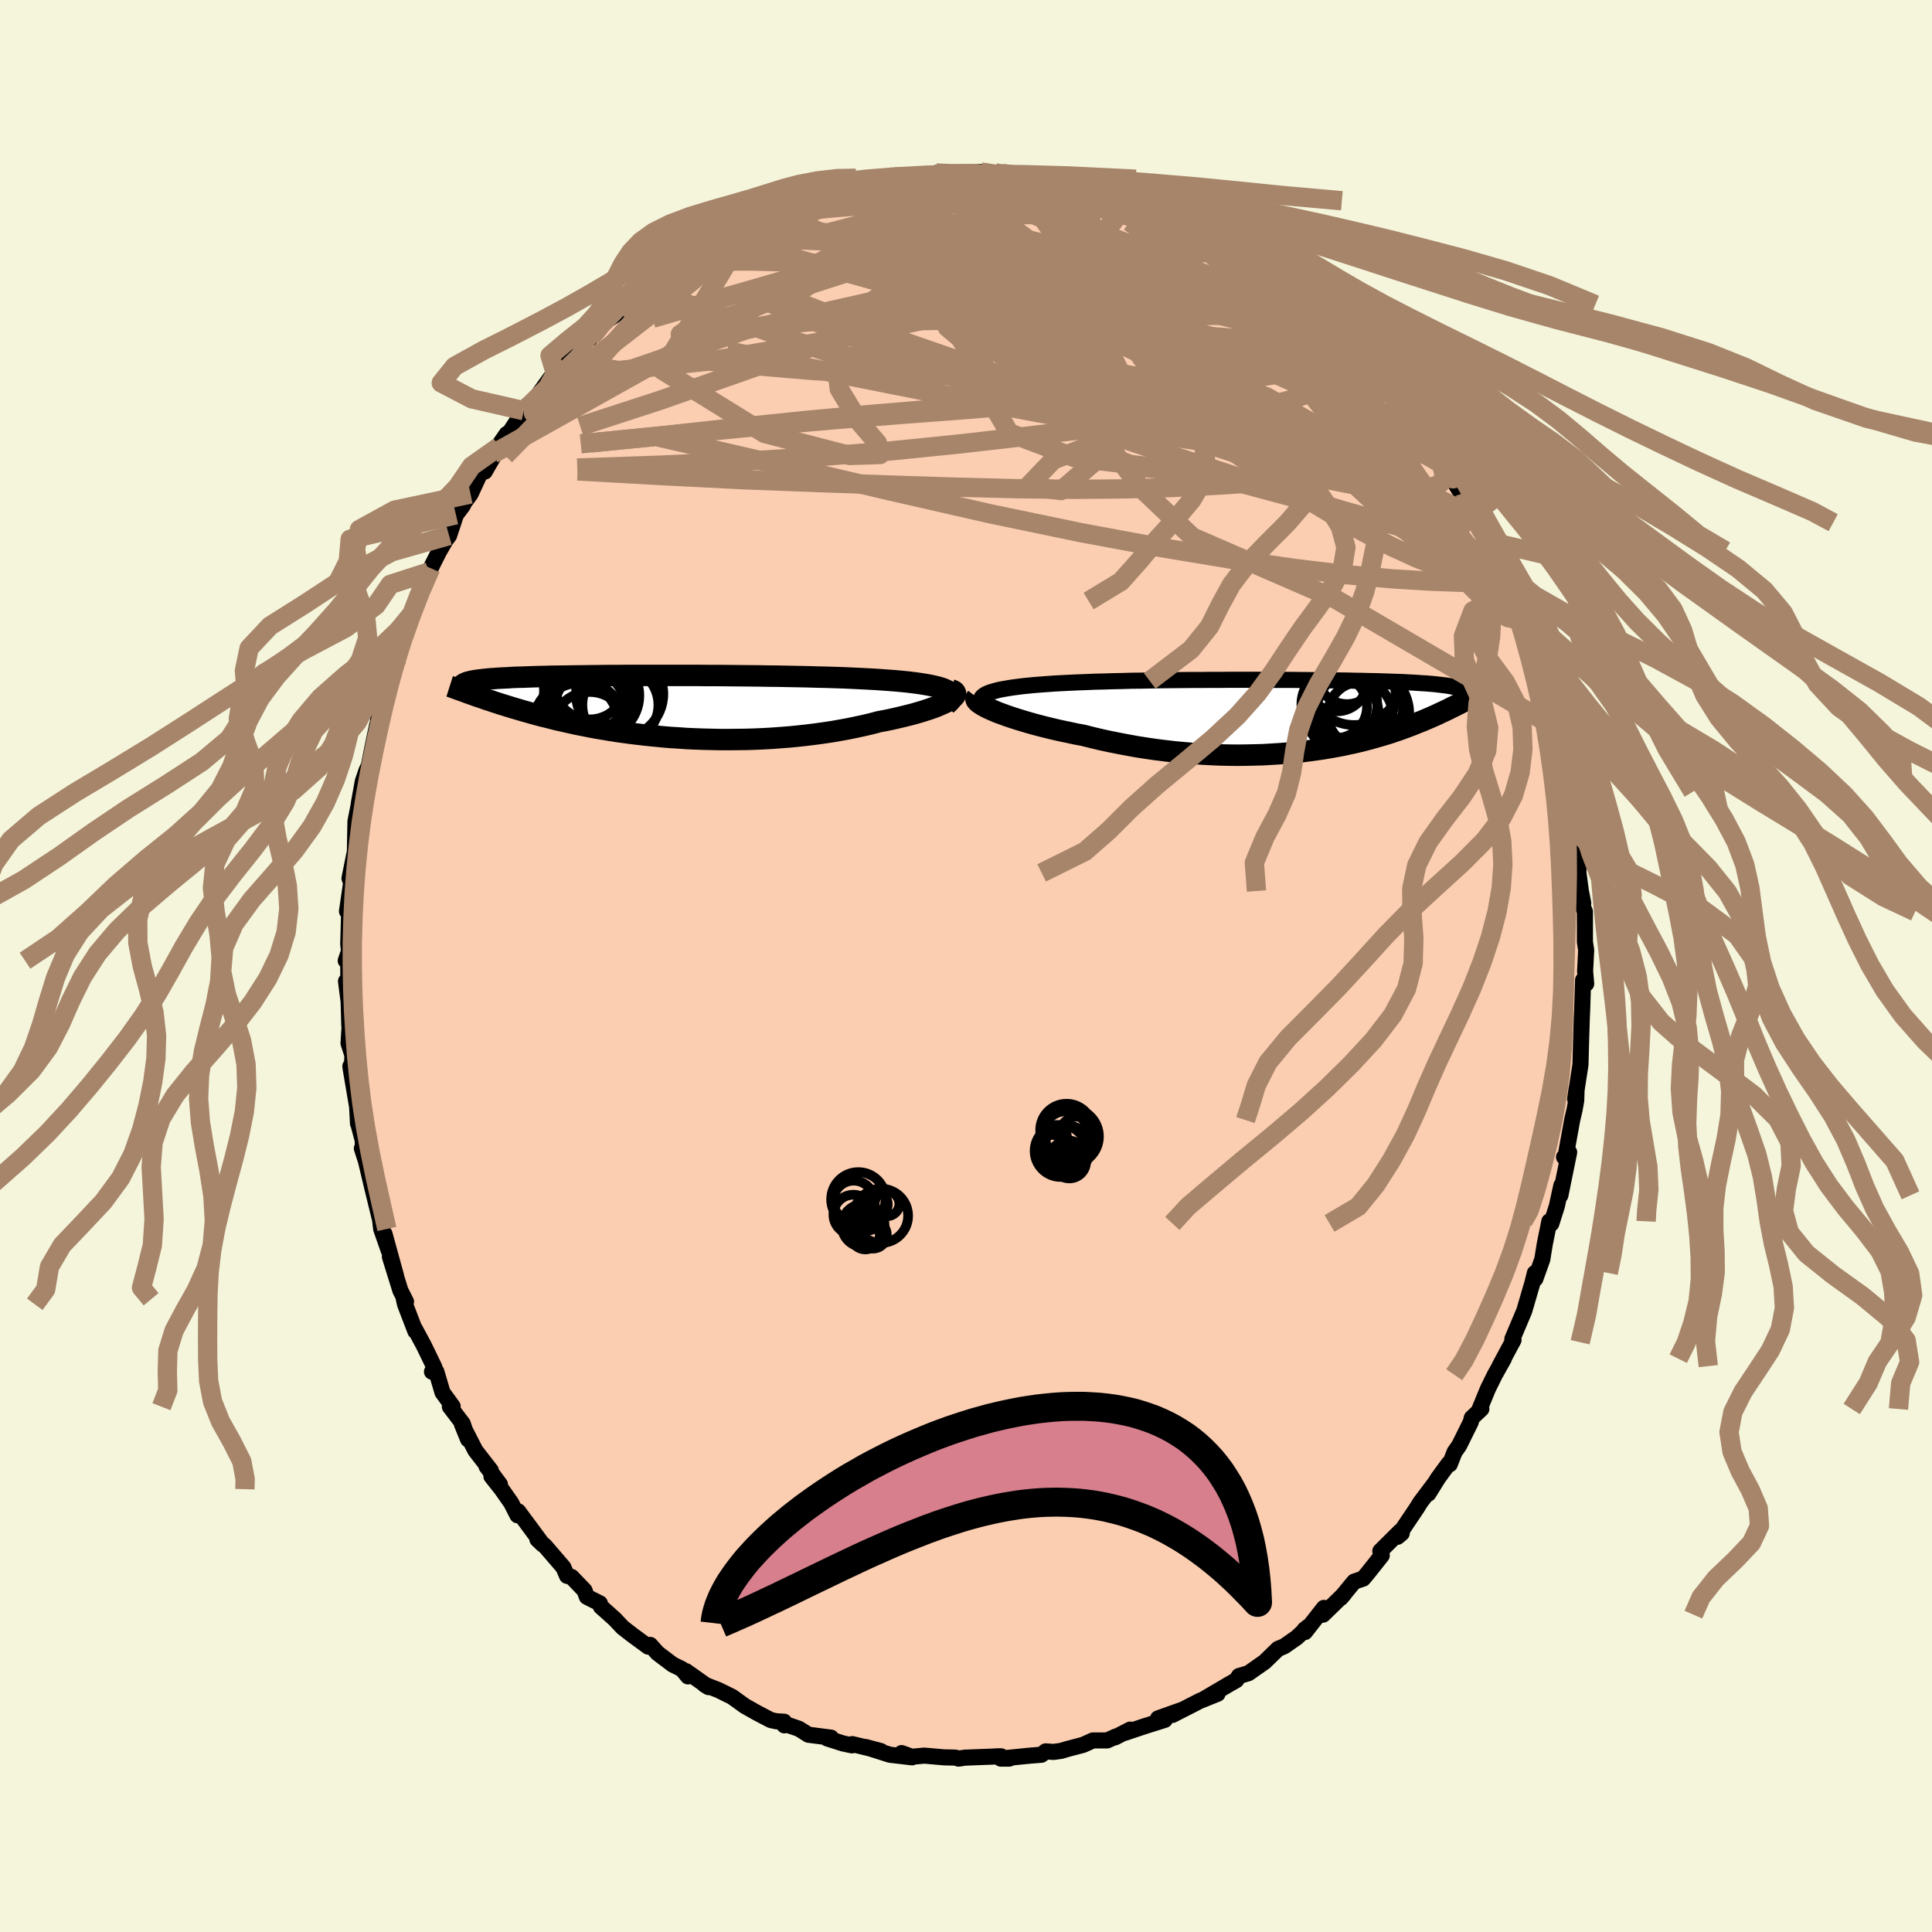<svg viewBox="-100 -100 200 200" xmlns="http://www.w3.org/2000/svg" width="500" height="500" id="face-svg">
    <defs>
      <clipPath id="leftEyeClipPath">
        <polyline points="30.61,-1.73 30.34,-1.85 30.02,-1.95 29.66,-2.05 29.26,-2.14 28.82,-2.23 28.34,-2.31 27.83,-2.39 27.29,-2.46 26.71,-2.53 26.11,-2.59 25.47,-2.65 24.81,-2.7 24.12,-2.75 23.41,-2.8 22.67,-2.84 21.87,-2.88 21.03,-2.92 20.16,-2.96 19.26,-2.99 18.33,-3.02 17.38,-3.04 16.4,-3.07 15.4,-3.09 14.38,-3.11 13.35,-3.13 12.31,-3.14 11.25,-3.16 10.19,-3.17 9.13,-3.18 8.06,-3.19 7,-3.2 5.94,-3.2 4.88,-3.21 3.84,-3.21 2.8,-3.21 1.78,-3.21 0.77,-3.21 -0.22,-3.21 -1.19,-3.21 -2.14,-3.21 -3.07,-3.2 -3.97,-3.2 -4.85,-3.19 -5.71,-3.18 -6.54,-3.17 -7.34,-3.16 -8.11,-3.15 -8.85,-3.14 -9.56,-3.13 -10.24,-3.12 -10.9,-3.1 -11.52,-3.09 -12.11,-3.07 -12.67,-3.05 -13.21,-3.03 -13.71,-3.02 -14.19,-3 -14.63,-2.97 -15.05,-2.95 -15.45,-2.93 -15.82,-2.91 -16.17,-2.88 -16.5,-2.86 -16.8,-2.83 -17.09,-2.8 -17.36,-2.77 -17.61,-2.74 -17.84,-2.71 -18.05,-2.68 -18.25,-2.64 -18.43,-2.61 -18.59,-2.57 -18.73,-2.53 -18.86,-2.5 -18.98,-2.46 -19.08,-2.41 -19.17,-2.37 -19.25,-2.33 -19.31,-2.28 -18.28,-1.21 -18,-1.11 -17.71,-1.01 -17.41,-0.91 -17.1,-0.8 -16.79,-0.69 -16.46,-0.59 -16.12,-0.47 -15.77,-0.36 -15.41,-0.24 -15.04,-0.13 -14.66,-0.01 -14.27,0.11 -13.87,0.23 -13.45,0.35 -13.02,0.48 -12.58,0.6 -12.13,0.73 -11.66,0.86 -11.17,0.99 -10.67,1.11 -10.16,1.24 -9.62,1.38 -9.07,1.5 -8.5,1.63 -7.92,1.76 -7.31,1.89 -6.69,2.01 -6.05,2.14 -5.39,2.26 -4.72,2.37 -4.02,2.49 -3.31,2.6 -2.58,2.7 -1.83,2.8 -1.07,2.89 -0.29,2.98 0.51,3.06 1.32,3.14 2.14,3.21 2.98,3.26 3.83,3.32 4.69,3.36 5.56,3.39 6.44,3.41 7.33,3.43 8.22,3.43 9.12,3.42 10.03,3.41 10.94,3.38 11.85,3.34 12.75,3.29 13.66,3.22 14.56,3.15 15.46,3.06 16.35,2.96 17.23,2.85 18.1,2.73 18.96,2.6 19.8,2.45 20.63,2.3 21.44,2.13 22.23,1.96 22.99,1.78 23.74,1.58 24.39,1.46 25.02,1.33 25.63,1.19 26.22,1.05 26.79,0.91 27.33,0.77 27.85,0.62 28.35,0.47 28.81,0.32 29.25,0.17 29.66,0.02 30.03,-0.14 30.37,-0.29 30.68,-0.43 30.95,-0.58" />
      </clipPath>
      <clipPath id="rightEyeClipPath">
        <polyline points="-32.18,-2.16 -31.96,-2.28 -31.7,-2.39 -31.4,-2.49 -31.05,-2.59 -30.66,-2.69 -30.24,-2.77 -29.78,-2.85 -29.28,-2.93 -28.75,-3 -28.19,-3.07 -27.6,-3.13 -26.98,-3.19 -26.33,-3.24 -25.65,-3.29 -24.95,-3.34 -24.19,-3.38 -23.39,-3.42 -22.56,-3.46 -21.69,-3.49 -20.8,-3.53 -19.88,-3.55 -18.93,-3.58 -17.96,-3.6 -16.97,-3.63 -15.97,-3.64 -14.95,-3.66 -13.91,-3.68 -12.88,-3.69 -11.83,-3.7 -10.78,-3.71 -9.73,-3.71 -8.68,-3.72 -7.64,-3.72 -6.6,-3.73 -5.58,-3.73 -4.56,-3.73 -3.56,-3.73 -2.57,-3.72 -1.6,-3.72 -0.64,-3.72 0.29,-3.71 1.2,-3.7 2.09,-3.69 2.95,-3.68 3.79,-3.67 4.6,-3.66 5.38,-3.65 6.14,-3.63 6.87,-3.62 7.57,-3.6 8.24,-3.59 8.88,-3.57 9.5,-3.55 10.08,-3.53 10.64,-3.51 11.16,-3.49 11.67,-3.46 12.14,-3.44 12.59,-3.41 13.01,-3.38 13.41,-3.36 13.79,-3.33 14.15,-3.3 14.48,-3.27 14.8,-3.23 15.1,-3.2 15.39,-3.16 15.65,-3.13 15.89,-3.09 16.12,-3.05 16.33,-3.01 16.53,-2.97 16.71,-2.92 16.87,-2.88 17.03,-2.83 17.16,-2.78 17.29,-2.73 17.4,-2.68 17.5,-2.63 17.52,-1.54 17.31,-1.43 17.09,-1.31 16.87,-1.2 16.63,-1.08 16.39,-0.96 16.14,-0.84 15.89,-0.71 15.62,-0.58 15.35,-0.45 15.06,-0.32 14.77,-0.18 14.47,-0.04 14.15,0.1 13.83,0.24 13.5,0.38 13.15,0.53 12.79,0.67 12.42,0.82 12.03,0.98 11.63,1.13 11.22,1.28 10.79,1.44 10.34,1.59 9.88,1.75 9.4,1.9 8.9,2.05 8.38,2.2 7.84,2.35 7.29,2.5 6.71,2.65 6.12,2.79 5.5,2.92 4.87,3.06 4.21,3.18 3.54,3.3 2.84,3.42 2.13,3.52 1.4,3.62 0.64,3.72 -0.13,3.8 -0.92,3.87 -1.73,3.93 -2.55,3.98 -3.39,4.03 -4.25,4.05 -5.12,4.07 -6.01,4.08 -6.91,4.07 -7.82,4.05 -8.74,4.01 -9.67,3.96 -10.61,3.9 -11.56,3.82 -12.52,3.73 -13.47,3.62 -14.43,3.5 -15.39,3.36 -16.35,3.21 -17.3,3.04 -18.25,2.86 -19.2,2.67 -20.13,2.47 -21.05,2.25 -21.96,2.02 -22.72,1.88 -23.46,1.72 -24.19,1.57 -24.9,1.41 -25.6,1.24 -26.28,1.07 -26.93,0.9 -27.57,0.72 -28.18,0.54 -28.77,0.36 -29.33,0.18 -29.86,0 -30.35,-0.18 -30.82,-0.35 -31.24,-0.53" />
      </clipPath>
      <filter id="fuzzy">
        <feTurbulence id="turbulence" baseFrequency="0.05" numOctaves="3" type="noise" result="noise" />
        <feDisplacementMap in="SourceGraphic" in2="noise" scale="2" />
      </filter>
      <linearGradient id="rainbowGradient" x1="0%" y1="0%" x2="100%" y2="0%">
        <stop offset="0%" style="stop-color: [object Object]; stop-opacity: 1" />
        <stop offset="50%" style="stop-color: [object Object]; stop-opacity: 1" />
        <stop offset="100%" style="stop-color: [object Object]; stop-opacity: 1" />
      </linearGradient>
    </defs>
    <rect x="-100" y="-100" width="100%" height="100%" fill="rgb(245, 245, 220)" />
    <polyline id="faceContour" points="64.09,0.53 64.2,1.84 63.88,1.46 63.79,4.45 63.75,5.29 63.69,7.21 63.64,9.03 63.64,9.02 63.61,10.21 63.06,13.77 63.21,12.7 63.17,13.92 63,14.88 62.75,15.95 62.07,19.7 61.91,19.78 62.44,19.28 61.53,23.74 61.63,22.72 61.17,24.84 60.59,26.67 60.49,26.65 60.39,26.43 59.91,28.81 59.66,30.36 58.94,32.38 58.89,31.78 58.64,32.8 58.49,33.3 57.79,35.7 56.56,38.61 56.56,38.95 56.68,38.71 55.23,41.42 55.68,40.65 54.75,42.31 54.03,43.77 53.17,45.86 53.35,45.85 52.36,46.78 52.25,47.22 51.05,49.64 50.58,50.31 50.08,51.58 49.98,51.49 48.86,53.02 47.86,54.63 48.59,53.46 47.03,55.53 46.7,56.07 44.67,59.09 45.11,58.72 44.95,58.52 42.89,60.57 43.04,61.02 41.62,62.81 41.11,63.42 40.18,63.73 38.79,65.42 39.11,65.06 36.96,67.15 37.05,66.45 35.09,68.95 35.05,68.69 35.47,68.36 34.25,69.51 32.95,70.42 32.3,70.69 30.91,72.04 29.24,73.21 28.26,73.5 27.98,73.93 27.19,74.38 24.64,75.88 26.04,75.34 24.4,76 24.28,76.04 21.37,77.53 22.32,77.02 19.88,77.89 20.58,78.04 18.48,78.7 16.45,79.38 16.99,79.05 15.43,79.85 15.5,79.77 14.61,80.17 13.14,80.17 12.12,80.63 10.55,81.04 9.85,81.25 9.05,81.36 8.25,81.3 7.81,81.65 6.45,81.76 3.6,82.05 4.48,82.05 3.01,81.82 3.63,81.81 -0.08,81.95 -0.77,82.05 -1.09,81.95 -1.33,81.94 -2.28,81.92 -4.32,81.74 -5.6,81.86 -6.67,81.48 -5.58,81.92 -7.88,81.65 -10.43,80.84 -8.82,81.27 -11.77,80.55 -11.8,80.68 -12.74,80.48 -14.37,79.96 -13.97,79.88 -16.31,79.58 -17.3,78.96 -18.62,78.51 -18.8,78.61 -18.83,78.23 -19.61,78.19 -20.21,78.06 -21.68,77.29 -22.9,76.6 -24.22,75.65 -25.64,74.95 -27.06,74.4 -26.65,74.65 -28.98,73 -28.78,73.54 -29.4,72.79 -30.37,72.31 -31.92,71.14 -32.69,70.28 -32.9,70.46 -34.56,69.24 -35.54,68.48 -36.37,67.6 -37.8,66.32 -37.9,65.98 -38.88,65.49 -39.25,65.3 -39.49,64.64 -40.84,63.24 -41.3,63.13 -41.68,62.25 -43.59,60.03 -44.37,59.35 -43.82,59.88 -46.35,56.46 -46.43,56.86 -47.09,55.57 -48.08,54.16 -49.13,52.83 -48.25,53.66 -49.64,51.79 -49.19,52.22 -50.79,50.16 -52.18,47.44 -51.54,49.01 -52.1,47.37 -53.43,45.62 -53.14,45.59 -54.19,44.15 -54.83,41.99 -55.28,42 -55.03,41.55 -56.12,39.3 -57.05,37.57 -57,37.81 -58.07,35.02 -58.19,34.5 -57.97,34.75 -58.55,33.6 -59.64,30.09 -59,32.09 -60.2,27.72 -59.76,29.45 -60.54,27.22 -60.75,25.49 -60.71,26.04 -61.52,22.72 -62.11,20.22 -62.54,18.88 -62.43,18.69 -62.46,18.01 -62.91,16.32 -62.94,16.31 -63.03,14.57 -63.68,10.74 -63.73,10.38 -63.58,10.82 -63.52,9.23 -63.92,8 -63.77,5.6 -63.84,6.14 -63.91,3.7 -64.18,1.57 -63.94,1.35 -63.95,-0.38 -64.21,-0.55 -63.87,-1.54 -63.95,-2.28 -63.83,-6.54 -63.82,-6.16 -64.08,-5.67 -63.65,-8.62 -63.82,-9.08 -63.2,-12.16 -63.26,-11.99 -63.2,-14.98 -62.77,-17.16 -62.86,-15.77 -62.86,-16.8 -62.44,-19.12 -62.05,-20.26 -61.82,-20.72 -61.52,-22.25 -60.95,-24.99 -60.88,-24.97 -60.8,-26.74 -60.1,-28 -59.94,-28.31 -59.98,-29.64 -59.19,-32.23 -58.74,-31.98 -59.01,-32.52 -57.92,-35.46 -57.79,-35.48 -57.43,-36.37 -56.39,-39.26 -55.8,-40.66 -55.41,-41.18 -55.61,-40.79 -54.56,-42.89 -53.86,-44.09 -53.51,-44.56 -52.8,-46.71 -52.09,-47.66 -51.91,-48.02 -51.29,-48.86 -50.35,-50.88 -49.44,-51.98 -49.82,-51.18 -48.32,-53.77 -48.98,-53.01 -47.54,-55.08 -47.47,-54.9 -45.77,-57.48 -45.34,-58.1 -44.92,-58.24 -43.01,-60.9 -42.94,-60.73 -42.5,-61.33 -41.93,-61.78 -40.41,-63.57 -38.75,-65.2 -39.42,-65 -38.9,-64.96 -38.11,-66.17 -35.92,-67.67 -35.78,-67.92 -35.05,-68.72 -33.49,-70.13 -33.81,-69.7 -34.32,-69.53 -30.99,-71.75 -31.02,-71.95 -30.56,-72.32 -27.9,-73.92 -29.47,-73.08 -26.69,-74.77 -26.08,-74.75 -25.33,-75.38 -24.2,-76.01 -22.13,-77.06 -22.16,-77.1 -20.79,-77.79 -21.3,-77.62 -19.57,-78.02 -19.54,-78.05 -18.59,-78.54 -16.11,-79.45 -14.89,-79.6 -13.67,-79.94 -14.48,-79.84 -12.26,-80.72 -12.44,-80.52 -10.82,-80.87 -10.88,-80.96 -7.89,-81.25 -7.95,-81.34 -7.67,-81.54 -7.37,-81.67 -3.44,-81.79 -5.94,-81.55 -3.08,-82.09 -3.22,-82.01 -1.81,-81.9 -0.4,-82.11 1.56,-82.19 3.08,-82.09 2.5,-81.86 3.05,-82.1 3.75,-82.05 4.83,-81.78 8.27,-81.45 8.57,-81.27 7.75,-81.54 10.04,-80.9 11.46,-80.78 11.73,-80.79 14.17,-80.11 12.62,-80.37 14.9,-79.94 16.85,-79.17 17.1,-79.22 16.32,-79.19 18.85,-78.27 19.9,-77.8 22.43,-77.11 22.71,-76.72 23.14,-76.5 22.92,-76.43 25.31,-75.16 24.69,-75.44 26.42,-74.63 26.99,-74.5 27.39,-74.05 27.76,-73.93 30.1,-72.52 30.32,-72.21 31.97,-70.94 32.06,-70.82 32.49,-70.41 35.22,-68.46 36.16,-67.54 34.86,-68.84 36.43,-67.68 38.78,-65.36 38.45,-65.53 39.13,-65.31 39.69,-64.17 40.89,-63.41 42.28,-61.79 42.14,-61.61 43.02,-60.72 43.69,-59.88 44.53,-59.13 46.32,-57.06 46.19,-56.37 47.9,-54.6 47.55,-55.03 47.21,-55.45 48.07,-54.13 48.64,-53.55 49.48,-51.86 51.09,-49.22 51.66,-48.38 51.68,-48.99 52.26,-47.57 52.47,-46.63 54.17,-43.94 52.89,-45.89 54.54,-42.98 55.41,-41.3 56.44,-38.46 55.74,-39.89 56.52,-38.82 57.08,-37.78 57.05,-37.35 58.2,-35.09 58.39,-33.94 58.4,-33.91 59.68,-30.1 59.81,-29.51 59.81,-29.52 60.72,-25.7 60.66,-26.52 61.09,-24.64 60.88,-24.99 61.56,-22.68 62.08,-20.69 62.16,-20.67 62.32,-19.77 62.56,-18.04 62.76,-16.55 62.86,-15.93 63.34,-13.48 62.94,-14.27 63.37,-12.3 63.41,-10.8 63.4,-9.64 63.65,-7.76 63.9,-6.5 63.69,-6.58 64.07,-5.62 64.07,-2.49 64.2,-1.64 64.09,0.53 64.2,1.84" fill="rgb(251, 206, 177)" stroke="black" stroke-width="1.667" stroke-linejoin="round" filter="url(#fuzzy)" />
    <g transform="translate(34.1 -25.9)">
      <polyline id="rightCountour" points="-32.18,-2.16 -31.96,-2.28 -31.7,-2.39 -31.4,-2.49 -31.05,-2.59 -30.66,-2.69 -30.24,-2.77 -29.78,-2.85 -29.28,-2.93 -28.75,-3 -28.19,-3.07 -27.6,-3.13 -26.98,-3.19 -26.33,-3.24 -25.65,-3.29 -24.95,-3.34 -24.19,-3.38 -23.39,-3.42 -22.56,-3.46 -21.69,-3.49 -20.8,-3.53 -19.88,-3.55 -18.93,-3.58 -17.96,-3.6 -16.97,-3.63 -15.97,-3.64 -14.95,-3.66 -13.91,-3.68 -12.88,-3.69 -11.83,-3.7 -10.78,-3.71 -9.73,-3.71 -8.68,-3.72 -7.64,-3.72 -6.6,-3.73 -5.58,-3.73 -4.56,-3.73 -3.56,-3.73 -2.57,-3.72 -1.6,-3.72 -0.64,-3.72 0.29,-3.71 1.2,-3.7 2.09,-3.69 2.95,-3.68 3.79,-3.67 4.6,-3.66 5.38,-3.65 6.14,-3.63 6.87,-3.62 7.57,-3.6 8.24,-3.59 8.88,-3.57 9.5,-3.55 10.08,-3.53 10.64,-3.51 11.16,-3.49 11.67,-3.46 12.14,-3.44 12.59,-3.41 13.01,-3.38 13.41,-3.36 13.79,-3.33 14.15,-3.3 14.48,-3.27 14.8,-3.23 15.1,-3.2 15.39,-3.16 15.65,-3.13 15.89,-3.09 16.12,-3.05 16.33,-3.01 16.53,-2.97 16.71,-2.92 16.87,-2.88 17.03,-2.83 17.16,-2.78 17.29,-2.73 17.4,-2.68 17.5,-2.63 17.52,-1.54 17.31,-1.43 17.09,-1.31 16.87,-1.2 16.63,-1.08 16.39,-0.96 16.14,-0.84 15.89,-0.71 15.62,-0.58 15.35,-0.45 15.06,-0.32 14.77,-0.18 14.47,-0.04 14.15,0.1 13.83,0.24 13.5,0.38 13.15,0.53 12.79,0.67 12.42,0.82 12.03,0.98 11.63,1.13 11.22,1.28 10.79,1.44 10.34,1.59 9.88,1.75 9.4,1.9 8.9,2.05 8.38,2.2 7.84,2.35 7.29,2.5 6.71,2.65 6.12,2.79 5.5,2.92 4.87,3.06 4.21,3.18 3.54,3.3 2.84,3.42 2.13,3.52 1.4,3.62 0.64,3.72 -0.13,3.8 -0.92,3.87 -1.73,3.93 -2.55,3.98 -3.39,4.03 -4.25,4.05 -5.12,4.07 -6.01,4.08 -6.91,4.07 -7.82,4.05 -8.74,4.01 -9.67,3.96 -10.61,3.9 -11.56,3.82 -12.52,3.73 -13.47,3.62 -14.43,3.5 -15.39,3.36 -16.35,3.21 -17.3,3.04 -18.25,2.86 -19.2,2.67 -20.13,2.47 -21.05,2.25 -21.96,2.02 -22.72,1.88 -23.46,1.72 -24.19,1.57 -24.9,1.41 -25.6,1.24 -26.28,1.07 -26.93,0.9 -27.57,0.72 -28.18,0.54 -28.77,0.36 -29.33,0.18 -29.86,0 -30.35,-0.18 -30.82,-0.35 -31.24,-0.53" fill="white" stroke="white" stroke-width="0" stroke-linejoin="round" filter="url(#fuzzy)" />
    </g>
    <g transform="translate(-32.75 -26.87)">
      <polyline id="leftCountour" points="30.61,-1.73 30.34,-1.85 30.02,-1.95 29.66,-2.05 29.26,-2.14 28.82,-2.23 28.34,-2.31 27.83,-2.39 27.29,-2.46 26.71,-2.53 26.11,-2.59 25.47,-2.65 24.81,-2.7 24.12,-2.75 23.41,-2.8 22.67,-2.84 21.87,-2.88 21.03,-2.92 20.16,-2.96 19.26,-2.99 18.33,-3.02 17.38,-3.04 16.4,-3.07 15.4,-3.09 14.38,-3.11 13.35,-3.13 12.31,-3.14 11.25,-3.16 10.19,-3.17 9.13,-3.18 8.06,-3.19 7,-3.2 5.94,-3.2 4.88,-3.21 3.84,-3.21 2.8,-3.21 1.78,-3.21 0.77,-3.21 -0.22,-3.21 -1.19,-3.21 -2.14,-3.21 -3.07,-3.2 -3.97,-3.2 -4.85,-3.19 -5.71,-3.18 -6.54,-3.17 -7.34,-3.16 -8.11,-3.15 -8.85,-3.14 -9.56,-3.13 -10.24,-3.12 -10.9,-3.1 -11.52,-3.09 -12.11,-3.07 -12.67,-3.05 -13.21,-3.03 -13.71,-3.02 -14.19,-3 -14.63,-2.97 -15.05,-2.95 -15.45,-2.93 -15.82,-2.91 -16.17,-2.88 -16.5,-2.86 -16.8,-2.83 -17.09,-2.8 -17.36,-2.77 -17.61,-2.74 -17.84,-2.71 -18.05,-2.68 -18.25,-2.64 -18.43,-2.61 -18.59,-2.57 -18.73,-2.53 -18.86,-2.5 -18.98,-2.46 -19.08,-2.41 -19.17,-2.37 -19.25,-2.33 -19.31,-2.28 -18.28,-1.21 -18,-1.11 -17.71,-1.01 -17.41,-0.91 -17.1,-0.8 -16.79,-0.69 -16.46,-0.59 -16.12,-0.47 -15.77,-0.36 -15.41,-0.24 -15.04,-0.13 -14.66,-0.01 -14.27,0.11 -13.87,0.23 -13.45,0.35 -13.02,0.48 -12.58,0.6 -12.13,0.73 -11.66,0.86 -11.17,0.99 -10.67,1.11 -10.16,1.24 -9.62,1.38 -9.07,1.5 -8.5,1.63 -7.92,1.76 -7.31,1.89 -6.69,2.01 -6.05,2.14 -5.39,2.26 -4.72,2.37 -4.02,2.49 -3.31,2.6 -2.58,2.7 -1.83,2.8 -1.07,2.89 -0.29,2.98 0.51,3.06 1.32,3.14 2.14,3.21 2.98,3.26 3.83,3.32 4.69,3.36 5.56,3.39 6.44,3.41 7.33,3.43 8.22,3.43 9.12,3.42 10.03,3.41 10.94,3.38 11.85,3.34 12.75,3.29 13.66,3.22 14.56,3.15 15.46,3.06 16.35,2.96 17.23,2.85 18.1,2.73 18.96,2.6 19.8,2.45 20.63,2.3 21.44,2.13 22.23,1.96 22.99,1.78 23.74,1.58 24.39,1.46 25.02,1.33 25.63,1.19 26.22,1.05 26.79,0.91 27.33,0.77 27.85,0.62 28.35,0.47 28.81,0.32 29.25,0.17 29.66,0.02 30.03,-0.14 30.37,-0.29 30.68,-0.43 30.95,-0.58" fill="white" stroke="white" stroke-width="0" stroke-linejoin="round" filter="url(#fuzzy)" />
    </g>
    <g transform="translate(34.1 -25.9)">
      <polyline id="rightUpper" points="-31.54,-0.52 -31.85,-0.73 -32.11,-0.92 -32.31,-1.11 -32.45,-1.29 -32.53,-1.45 -32.56,-1.61 -32.54,-1.76 -32.47,-1.9 -32.35,-2.03 -32.18,-2.16 -31.96,-2.28 -31.7,-2.39 -31.4,-2.49 -31.05,-2.59 -30.66,-2.69 -30.24,-2.77 -29.78,-2.85 -29.28,-2.93 -28.75,-3 -28.19,-3.07 -27.6,-3.13 -26.98,-3.19 -26.33,-3.24 -25.65,-3.29 -24.95,-3.34 -24.19,-3.38 -23.39,-3.42 -22.56,-3.46 -21.69,-3.49 -20.8,-3.53 -19.88,-3.55 -18.93,-3.58 -17.96,-3.6 -16.97,-3.63 -15.97,-3.64 -14.95,-3.66 -13.91,-3.68 -12.88,-3.69 -11.83,-3.7 -10.78,-3.71 -9.73,-3.71 -8.68,-3.72 -7.64,-3.72 -6.6,-3.73 -5.58,-3.73 -4.56,-3.73 -3.56,-3.73 -2.57,-3.72 -1.6,-3.72 -0.64,-3.72 0.29,-3.71 1.2,-3.7 2.09,-3.69 2.95,-3.68 3.79,-3.67 4.6,-3.66 5.38,-3.65 6.14,-3.63 6.87,-3.62 7.57,-3.6 8.24,-3.59 8.88,-3.57 9.5,-3.55 10.08,-3.53 10.64,-3.51 11.16,-3.49 11.67,-3.46 12.14,-3.44 12.59,-3.41 13.01,-3.38 13.41,-3.36 13.79,-3.33 14.15,-3.3 14.48,-3.27 14.8,-3.23 15.1,-3.2 15.39,-3.16 15.65,-3.13 15.89,-3.09 16.12,-3.05 16.33,-3.01 16.53,-2.97 16.71,-2.92 16.87,-2.88 17.03,-2.83 17.16,-2.78 17.29,-2.73 17.4,-2.68 17.5,-2.63 17.59,-2.58 17.67,-2.52 17.74,-2.46 17.79,-2.41 17.84,-2.35 17.88,-2.29 17.91,-2.22 17.94,-2.16 17.95,-2.1 17.96,-2.03" fill="none" stroke="black" stroke-width="1.667" stroke-linejoin="round" filter="url(#fuzzy)" />
      <polyline id="rightLower" points="-32.99,-1.91 -33.06,-1.82 -33.07,-1.72 -33.02,-1.6 -32.91,-1.47 -32.75,-1.33 -32.54,-1.19 -32.28,-1.03 -31.98,-0.87 -31.63,-0.7 -31.24,-0.53 -30.82,-0.35 -30.35,-0.18 -29.86,0 -29.33,0.18 -28.77,0.36 -28.18,0.54 -27.57,0.72 -26.93,0.9 -26.28,1.07 -25.6,1.24 -24.9,1.41 -24.19,1.57 -23.46,1.72 -22.72,1.88 -21.96,2.02 -21.05,2.25 -20.13,2.47 -19.2,2.67 -18.25,2.86 -17.3,3.04 -16.35,3.21 -15.39,3.36 -14.43,3.5 -13.47,3.62 -12.52,3.73 -11.56,3.82 -10.61,3.9 -9.67,3.96 -8.74,4.01 -7.82,4.05 -6.91,4.07 -6.01,4.08 -5.12,4.07 -4.25,4.05 -3.39,4.03 -2.55,3.98 -1.73,3.93 -0.92,3.87 -0.13,3.8 0.64,3.72 1.4,3.62 2.13,3.52 2.84,3.42 3.54,3.3 4.21,3.18 4.87,3.06 5.5,2.92 6.12,2.79 6.71,2.65 7.29,2.5 7.84,2.35 8.38,2.2 8.9,2.05 9.4,1.9 9.88,1.75 10.34,1.59 10.79,1.44 11.22,1.28 11.63,1.13 12.03,0.98 12.42,0.82 12.79,0.67 13.15,0.53 13.5,0.38 13.83,0.24 14.15,0.1 14.47,-0.04 14.77,-0.18 15.06,-0.32 15.35,-0.45 15.62,-0.58 15.89,-0.71 16.14,-0.84 16.39,-0.96 16.63,-1.08 16.87,-1.2 17.09,-1.31 17.31,-1.43 17.52,-1.54 17.73,-1.65 17.92,-1.75 18.12,-1.85 18.3,-1.95 18.48,-2.05 18.66,-2.15 18.83,-2.24 18.99,-2.33 19.15,-2.41 19.31,-2.5" fill="none" stroke="black" stroke-width="2.222" stroke-linejoin="round" filter="url(#fuzzy)" />
      <circle r="4.478" cx="6.754" cy="-1.35" stroke="black" fill="none" stroke-width="1.0" filter="url(#fuzzy)" clip-path="url(#rightEyeClipPath)" /><circle r="4.806" cx="6.974" cy="-0.255" stroke="black" fill="none" stroke-width="1.0" filter="url(#fuzzy)" clip-path="url(#rightEyeClipPath)" /><circle r="4.528" cx="5.859" cy="-2.06" stroke="black" fill="none" stroke-width="1.0" filter="url(#fuzzy)" clip-path="url(#rightEyeClipPath)" /><circle r="4.944" cx="6.084" cy="-3.99" stroke="black" fill="none" stroke-width="1.0" filter="url(#fuzzy)" clip-path="url(#rightEyeClipPath)" /><circle r="3.144" cx="4.294" cy="-3.605" stroke="black" fill="none" stroke-width="1.0" filter="url(#fuzzy)" clip-path="url(#rightEyeClipPath)" /><circle r="3.928" cx="4.544" cy="-1.175" stroke="black" fill="none" stroke-width="1.0" filter="url(#fuzzy)" clip-path="url(#rightEyeClipPath)" /><circle r="3.258" cx="4.154" cy="-0.945" stroke="black" fill="none" stroke-width="1.0" filter="url(#fuzzy)" clip-path="url(#rightEyeClipPath)" /><circle r="3.756" cx="4.859" cy="-0.18" stroke="black" fill="none" stroke-width="1.0" filter="url(#fuzzy)" clip-path="url(#rightEyeClipPath)" /><circle r="3.342" cx="6.704" cy="-0.15" stroke="black" fill="none" stroke-width="1.0" filter="url(#fuzzy)" clip-path="url(#rightEyeClipPath)" /><circle r="3.154" cx="5.339" cy="-4.365" stroke="black" fill="none" stroke-width="1.0" filter="url(#fuzzy)" clip-path="url(#rightEyeClipPath)" />
      </g>
    <g transform="translate(-32.75 -26.87)">
      <polyline id="leftUpper" points="30.71,-0.19 30.94,-0.39 31.12,-0.57 31.23,-0.75 31.3,-0.91 31.31,-1.07 31.27,-1.22 31.17,-1.36 31.03,-1.49 30.85,-1.62 30.61,-1.73 30.34,-1.85 30.02,-1.95 29.66,-2.05 29.26,-2.14 28.82,-2.23 28.34,-2.31 27.83,-2.39 27.29,-2.46 26.71,-2.53 26.11,-2.59 25.47,-2.65 24.81,-2.7 24.12,-2.75 23.41,-2.8 22.67,-2.84 21.87,-2.88 21.03,-2.92 20.16,-2.96 19.26,-2.99 18.33,-3.02 17.38,-3.04 16.4,-3.07 15.4,-3.09 14.38,-3.11 13.35,-3.13 12.31,-3.14 11.25,-3.16 10.19,-3.17 9.13,-3.18 8.06,-3.19 7,-3.2 5.94,-3.2 4.88,-3.21 3.84,-3.21 2.8,-3.21 1.78,-3.21 0.77,-3.21 -0.22,-3.21 -1.19,-3.21 -2.14,-3.21 -3.07,-3.2 -3.97,-3.2 -4.85,-3.19 -5.71,-3.18 -6.54,-3.17 -7.34,-3.16 -8.11,-3.15 -8.85,-3.14 -9.56,-3.13 -10.24,-3.12 -10.9,-3.1 -11.52,-3.09 -12.11,-3.07 -12.67,-3.05 -13.21,-3.03 -13.71,-3.02 -14.19,-3 -14.63,-2.97 -15.05,-2.95 -15.45,-2.93 -15.82,-2.91 -16.17,-2.88 -16.5,-2.86 -16.8,-2.83 -17.09,-2.8 -17.36,-2.77 -17.61,-2.74 -17.84,-2.71 -18.05,-2.68 -18.25,-2.64 -18.43,-2.61 -18.59,-2.57 -18.73,-2.53 -18.86,-2.5 -18.98,-2.46 -19.08,-2.41 -19.17,-2.37 -19.25,-2.33 -19.31,-2.28 -19.36,-2.24 -19.4,-2.19 -19.44,-2.14 -19.46,-2.09 -19.47,-2.04 -19.47,-1.99 -19.46,-1.94 -19.45,-1.88 -19.43,-1.83 -19.4,-1.77" fill="none" stroke="black" stroke-width="2.222" stroke-linejoin="round" filter="url(#fuzzy)" />
      <polyline id="leftLower" points="31.17,-1.73 31.37,-1.66 31.53,-1.57 31.62,-1.47 31.67,-1.36 31.66,-1.25 31.61,-1.13 31.51,-1 31.36,-0.86 31.18,-0.72 30.95,-0.58 30.68,-0.43 30.37,-0.29 30.03,-0.14 29.66,0.02 29.25,0.17 28.81,0.32 28.35,0.47 27.85,0.62 27.33,0.77 26.79,0.91 26.22,1.05 25.63,1.19 25.02,1.33 24.39,1.46 23.74,1.58 22.99,1.78 22.23,1.96 21.44,2.13 20.63,2.3 19.8,2.45 18.96,2.6 18.1,2.73 17.23,2.85 16.35,2.96 15.46,3.06 14.56,3.15 13.66,3.22 12.75,3.29 11.85,3.34 10.94,3.38 10.03,3.41 9.12,3.42 8.22,3.43 7.33,3.43 6.44,3.41 5.56,3.39 4.69,3.36 3.83,3.32 2.98,3.26 2.14,3.21 1.32,3.14 0.51,3.06 -0.29,2.98 -1.07,2.89 -1.83,2.8 -2.58,2.7 -3.31,2.6 -4.02,2.49 -4.72,2.37 -5.39,2.26 -6.05,2.14 -6.69,2.01 -7.31,1.89 -7.92,1.76 -8.5,1.63 -9.07,1.5 -9.62,1.38 -10.16,1.24 -10.67,1.11 -11.17,0.99 -11.66,0.86 -12.13,0.73 -12.58,0.6 -13.02,0.48 -13.45,0.35 -13.87,0.23 -14.27,0.11 -14.66,-0.01 -15.04,-0.13 -15.41,-0.24 -15.77,-0.36 -16.12,-0.47 -16.46,-0.59 -16.79,-0.69 -17.1,-0.8 -17.41,-0.91 -17.71,-1.01 -18,-1.11 -18.28,-1.21 -18.56,-1.31 -18.82,-1.4 -19.08,-1.5 -19.33,-1.59 -19.58,-1.68 -19.81,-1.76 -20.04,-1.85 -20.27,-1.93 -20.48,-2.01 -20.7,-2.08" fill="none" stroke="black" stroke-width="2.222" stroke-linejoin="round" filter="url(#fuzzy)" />
      <circle r="4.808" cx="-7.324" cy="2.098" stroke="black" fill="none" stroke-width="1.0" filter="url(#fuzzy)" clip-path="url(#leftEyeClipPath)" /><circle r="4.498" cx="-6.484" cy="-0.787" stroke="black" fill="none" stroke-width="1.0" filter="url(#fuzzy)" clip-path="url(#leftEyeClipPath)" /><circle r="4.394" cx="-5.459" cy="-1.127" stroke="black" fill="none" stroke-width="1.0" filter="url(#fuzzy)" clip-path="url(#leftEyeClipPath)" /><circle r="4.522" cx="-3.104" cy="-1.282" stroke="black" fill="none" stroke-width="1.0" filter="url(#fuzzy)" clip-path="url(#leftEyeClipPath)" /><circle r="3.618" cx="-6.169" cy="0.008" stroke="black" fill="none" stroke-width="1.0" filter="url(#fuzzy)" clip-path="url(#leftEyeClipPath)" /><circle r="4.542" cx="-6.409" cy="-1.992" stroke="black" fill="none" stroke-width="1.0" filter="url(#fuzzy)" clip-path="url(#leftEyeClipPath)" /><circle r="3.936" cx="-3.029" cy="-0.157" stroke="black" fill="none" stroke-width="1.0" filter="url(#fuzzy)" clip-path="url(#leftEyeClipPath)" /><circle r="3.922" cx="-6.214" cy="2.423" stroke="black" fill="none" stroke-width="1.0" filter="url(#fuzzy)" clip-path="url(#leftEyeClipPath)" /><circle r="3.698" cx="-6.189" cy="-2.357" stroke="black" fill="none" stroke-width="1.0" filter="url(#fuzzy)" clip-path="url(#leftEyeClipPath)" /><circle r="4.006" cx="-7.304" cy="1.578" stroke="black" fill="none" stroke-width="1.0" filter="url(#fuzzy)" clip-path="url(#leftEyeClipPath)" />
    </g>
    <g id="hairs">
      <polyline points="43.69,-59.88 44.58,-58.89 45.24,-57.87 45.5,-57.17 45.35,-56.86 44.83,-56.87 43.99,-57.07 42.92,-57.35 41.61,-57.67 40.05,-58.1 38.15,-58.72 35.83,-59.61 33.03,-60.82 29.7,-62.34 25.87,-64.15 21.56,-66.24 16.81,-68.62 11.63,-71.3 5.9,-74.29 -0.59,-77.66" fill="none" stroke="rgb(167, 133, 106)" stroke-width="2" stroke-linejoin="round" filter="url(#fuzzy)" /><polyline points="-35.92,-67.67 -35.56,-68.11 -34.96,-68.72 -34.39,-69.24 -33.86,-69.68 -33.31,-70.09 -32.77,-70.46 -32.28,-70.75 -31.9,-70.91 -31.67,-70.92 -31.61,-70.74 -31.74,-70.37 -32.08,-69.78 -32.65,-68.97 -33.48,-67.9 -34.6,-66.57 -36.02,-64.98 -37.74,-63.11 -39.77,-60.97 -42.08,-58.59 -44.7,-55.93 -47.71,-52.84" fill="none" stroke="rgb(167, 133, 106)" stroke-width="2" stroke-linejoin="round" filter="url(#fuzzy)" /><polyline points="22.92,-76.43 24.42,-75.61 25.38,-75.09 26.28,-74.58 27.22,-74.03 28.2,-73.41 29.24,-72.71 30.31,-71.97 31.37,-71.2 32.38,-70.46 33.31,-69.76 34.15,-69.14 34.86,-68.6 35.44,-68.18 35.85,-67.87 36.08,-67.68 36.12,-67.63 35.95,-67.73 35.54,-68 34.9,-68.47 34.02,-69.13 32.86,-70.01 31.33,-71.17 29.39,-72.6" fill="none" stroke="rgb(167, 133, 106)" stroke-width="2" stroke-linejoin="round" filter="url(#fuzzy)" /><polyline points="38.78,-65.36 38.67,-65.35 38.73,-64.98 38.72,-64.41 38.49,-63.76 37.92,-63.15 36.98,-62.6 35.67,-62.1 33.97,-61.63 31.89,-61.2 29.36,-60.83 26.36,-60.57 22.85,-60.46 18.83,-60.5 14.31,-60.65 9.3,-60.83 3.8,-60.99 -2.2,-61.12 -8.75,-61.29 -15.81,-61.64 -23.35,-62.28 -31.38,-63.12" fill="none" stroke="rgb(167, 133, 106)" stroke-width="2" stroke-linejoin="round" filter="url(#fuzzy)" /><polyline points="-7.67,-81.54 -6.62,-81.64 -5.44,-81.71 -4.48,-81.79 -3.56,-81.87 -2.57,-81.93 -1.55,-81.99 -0.58,-82.02 0.25,-82.03 0.89,-82.02 1.31,-81.98 1.56,-81.92 1.65,-81.84 1.6,-81.73 1.37,-81.6 0.91,-81.46 0.16,-81.31 -0.91,-81.14 -2.32,-80.97 -4.07,-80.78 -6.16,-80.58 -8.6,-80.36 -11.29,-80.1" fill="none" stroke="rgb(167, 133, 106)" stroke-width="2" stroke-linejoin="round" filter="url(#fuzzy)" /><polyline points="22.71,-76.72 22.95,-76.5 23.15,-76.19 23.2,-75.86 22.97,-75.57 22.38,-75.35 21.39,-75.16 19.97,-74.98 18.1,-74.79 15.76,-74.6 12.9,-74.44 9.51,-74.36 5.55,-74.38 1,-74.49 -4.22,-74.67 -10.26,-74.9 -17.33,-75.16" fill="none" stroke="rgb(167, 133, 106)" stroke-width="2" stroke-linejoin="round" filter="url(#fuzzy)" /><polyline points="56.44,-38.46 56.21,-39.05 56.38,-38.81 56.61,-38.31 56.79,-37.74 56.86,-37.23 56.8,-36.85 56.59,-36.68 56.2,-36.77 55.61,-37.19 54.8,-38 53.75,-39.22 52.45,-40.89 50.9,-43 49.07,-45.55 46.98,-48.53 44.6,-51.96 41.85,-55.94 38.69,-60.53 35.25,-65.63" fill="none" stroke="rgb(167, 133, 106)" stroke-width="2" stroke-linejoin="round" filter="url(#fuzzy)" /><polyline points="32.06,-70.82 33,-70.05 33.98,-69.24 34.56,-68.69 34.83,-68.28 34.9,-67.91 34.77,-67.57 34.4,-67.3 33.78,-67.1 32.89,-66.98 31.73,-66.96 30.26,-67.03 28.47,-67.21 26.35,-67.5 23.87,-67.92 21.03,-68.45 17.8,-69.13 14.16,-69.98 10.1,-71.04 5.59,-72.32 0.63,-73.8 -4.88,-75.41 -11.15,-77.05" fill="none" stroke="rgb(167, 133, 106)" stroke-width="2" stroke-linejoin="round" filter="url(#fuzzy)" /><polyline points="-21.3,-77.62 -20.1,-77.93 -19.1,-78.27 -17.97,-78.67 -16.79,-79.07 -15.75,-79.4 -14.96,-79.66 -14.45,-79.82 -14.17,-79.91 -14.07,-79.91 -14.15,-79.83 -14.43,-79.66 -14.97,-79.4 -15.86,-79 -17.18,-78.43 -18.95,-77.67 -21.18,-76.73 -23.8,-75.69" fill="none" stroke="rgb(167, 133, 106)" stroke-width="2" stroke-linejoin="round" filter="url(#fuzzy)" /><polyline points="54.54,-42.98 55.2,-41.4 55.39,-40.47 55.22,-40.12 54.79,-40.04 54.14,-40.06 53.26,-40.17 52.1,-40.39 50.64,-40.77 48.83,-41.37 46.65,-42.23 44.09,-43.4 41.13,-44.93 37.78,-46.82 34.02,-49.1 29.85,-51.77 25.27,-54.79 20.27,-58.16 14.83,-61.88 8.89,-65.97 2.38,-70.46 -4.7,-75.33" fill="none" stroke="rgb(167, 133, 106)" stroke-width="2" stroke-linejoin="round" filter="url(#fuzzy)" /><polyline points="42.28,-61.79 42.36,-61.45 42.57,-60.94 42.7,-60.4 42.61,-59.89 42.17,-59.52 41.29,-59.4 39.93,-59.6 38.1,-60.09 35.84,-60.82 33.16,-61.71 30.1,-62.73 26.62,-63.88 22.65,-65.25 18.12,-66.91 12.95,-68.94 7.15,-71.3 0.76,-73.95 -6.26,-76.83" fill="none" stroke="rgb(167, 133, 106)" stroke-width="2" stroke-linejoin="round" filter="url(#fuzzy)" /><polyline points="-31.02,-71.95 -29.82,-72.45 -27.86,-72.82 -25.34,-72.97 -22.22,-72.98 -18.53,-72.88 -14.33,-72.69 -9.68,-72.39 -4.66,-71.97 0.67,-71.41 6.26,-70.73 12.07,-69.96 18.12,-69.12 24.5,-68.18 31.3,-66.99" fill="none" stroke="rgb(167, 133, 106)" stroke-width="2" stroke-linejoin="round" filter="url(#fuzzy)" /><polyline points="35.22,-68.46 35.51,-68.1 35.55,-67.82 35.64,-67.26 35.56,-66.58 35.19,-65.9 34.47,-65.24 33.42,-64.58 32.04,-63.9 30.29,-63.22 28.18,-62.53 25.69,-61.85 22.82,-61.16 19.54,-60.47 15.82,-59.79 11.64,-59.15 6.96,-58.58 1.76,-58.07 -3.93,-57.6 -10.12,-57.08 -16.78,-56.46 -23.93,-55.72 -31.61,-54.88 -39.88,-54.06" fill="none" stroke="rgb(167, 133, 106)" stroke-width="2" stroke-linejoin="round" filter="url(#fuzzy)" /><polyline points="-14.48,-79.84 -12.95,-80.36 -11.8,-80.58 -10.56,-80.72 -9.2,-80.83 -7.78,-80.93 -6.34,-81.01 -4.92,-81.08 -3.5,-81.13 -2.1,-81.17 -0.71,-81.21 0.65,-81.24 1.98,-81.27 3.25,-81.3 4.43,-81.32 5.45,-81.34 6.26,-81.37 6.8,-81.39 7.09,-81.42 7.19,-81.47 7.09,-81.52 6.63,-81.6 5.48,-81.76" fill="none" stroke="rgb(167, 133, 106)" stroke-width="2" stroke-linejoin="round" filter="url(#fuzzy)" /><polyline points="42.14,-61.61 42.96,-60.72 43.85,-59.69 44.81,-58.51 45.74,-57.29 46.56,-56.19 47.23,-55.25 47.8,-54.45 48.31,-53.71 48.8,-52.98 49.28,-52.24 49.73,-51.54 50.1,-50.97 50.33,-50.59 50.42,-50.43 50.36,-50.47 50.18,-50.68 49.87,-51.07 49.4,-51.69 48.72,-52.64 47.75,-54.01 46.44,-55.85 44.8,-58.15" fill="none" stroke="rgb(167, 133, 106)" stroke-width="2" stroke-linejoin="round" filter="url(#fuzzy)" /><polyline points="36.43,-67.68 37.92,-66.17 38.79,-65.25 39.64,-64.32 40.59,-63.24 41.63,-62.04 42.68,-60.81 43.66,-59.62 44.57,-58.52 45.38,-57.54 46.07,-56.72 46.63,-56.07 47.03,-55.6 47.27,-55.32 47.33,-55.26 47.16,-55.47 46.74,-56.08" fill="none" stroke="rgb(167, 133, 106)" stroke-width="2" stroke-linejoin="round" filter="url(#fuzzy)" /><polyline points="48.07,-54.13 48.65,-53.2 49.2,-51.96 49.48,-50.93 49.38,-50.24 48.92,-49.82 48.13,-49.56 47.06,-49.42 45.7,-49.36 44.03,-49.4 42.04,-49.56 39.69,-49.9 36.95,-50.45 33.82,-51.25 30.31,-52.3 26.42,-53.56 22.13,-55 17.43,-56.58 12.27,-58.31 6.62,-60.18 0.46,-62.25 -6.22,-64.56 -13.4,-67.16 -20.93,-70.1" fill="none" stroke="rgb(167, 133, 106)" stroke-width="2" stroke-linejoin="round" filter="url(#fuzzy)" /><polyline points="39.13,-65.31 39.71,-64.31 40.12,-63.38 40.1,-62.54 39.64,-61.77 38.8,-61.02 37.59,-60.26 35.99,-59.48 33.95,-58.71 31.41,-58.02 28.33,-57.42 24.71,-56.91 20.56,-56.45 15.92,-55.95 10.8,-55.38 5.18,-54.71 -0.98,-54.01 -7.71,-53.33 -15.03,-52.74 -22.92,-52.26 -31.33,-51.86 -40.24,-51.55" fill="none" stroke="rgb(167, 133, 106)" stroke-width="2" stroke-linejoin="round" filter="url(#fuzzy)" /><polyline points="-19.54,-78.05 -18.06,-78.53 -16.08,-78.82 -14.01,-78.86 -11.88,-78.7 -9.62,-78.4 -7.14,-77.98 -4.43,-77.48 -1.49,-76.89 1.65,-76.24 4.94,-75.51 8.33,-74.73 11.8,-73.91 15.31,-73.07 18.85,-72.19 22.42,-71.28 25.97,-70.37 29.37,-69.55 32.38,-69.03" fill="none" stroke="rgb(167, 133, 106)" stroke-width="2" stroke-linejoin="round" filter="url(#fuzzy)" /><polyline points="46.19,-56.37 47.02,-55.41 46.94,-55.12 46.51,-54.83 45.93,-54.32 45.17,-53.62 44.16,-52.84 42.79,-52.1 41.02,-51.48 38.81,-50.98 36.16,-50.6 33.08,-50.28 29.57,-50 25.65,-49.75 21.28,-49.53 16.46,-49.39 11.15,-49.34 5.33,-49.41 -1.02,-49.57 -7.89,-49.79 -15.26,-50.04 -23.12,-50.34 -31.42,-50.76 -40.2,-51.25" fill="none" stroke="rgb(167, 133, 106)" stroke-width="2" stroke-linejoin="round" filter="url(#fuzzy)" /><polyline points="-20.79,-77.79 -20.49,-77.77 -19.33,-77.89 -17.64,-78.08 -15.53,-78.32 -13.11,-78.54 -10.53,-78.72 -7.9,-78.83 -5.23,-78.87 -2.52,-78.87 0.26,-78.85 3.12,-78.79 6.03,-78.73 8.88,-78.66 11.5,-78.62 13.69,-78.65 15.34,-78.81" fill="none" stroke="rgb(167, 133, 106)" stroke-width="2" stroke-linejoin="round" filter="url(#fuzzy)" /><polyline points="-24.2,-76.01 -22.81,-76.73 -21.96,-77.16 -21.26,-77.48 -20.6,-77.75 -19.89,-78.01 -19.13,-78.27 -18.33,-78.54 -17.59,-78.78 -16.98,-78.96 -16.59,-79.05 -16.46,-79.03 -16.59,-78.89 -16.97,-78.63 -17.59,-78.25 -18.46,-77.75 -19.6,-77.11 -21.05,-76.34 -22.85,-75.39 -25.04,-74.25 -27.68,-72.84 -30.82,-71.19" fill="none" stroke="rgb(167, 133, 106)" stroke-width="2" stroke-linejoin="round" filter="url(#fuzzy)" /><polyline points="40.89,-63.41 41.76,-62.32 42.25,-61.63 42.67,-61.03 43.06,-60.44 43.36,-59.89 43.49,-59.47 43.36,-59.28 42.93,-59.37 42.19,-59.75 41.15,-60.37 39.81,-61.18 38.2,-62.15 36.3,-63.31 34.08,-64.72 31.51,-66.45 28.51,-68.56 25.05,-71.06 21.16,-73.88 16.94,-77.03" fill="none" stroke="rgb(167, 133, 106)" stroke-width="2" stroke-linejoin="round" filter="url(#fuzzy)" /><polyline points="-35.05,-68.72 -33.93,-69.54 -32.8,-70.01 -31.15,-70.63 -28.99,-71.43 -26.47,-72.33 -23.7,-73.24 -20.73,-74.13 -17.61,-75.01 -14.35,-75.88 -10.99,-76.75 -7.59,-77.61 -4.2,-78.46 -0.95,-79.29 2.09,-80.07 5.02,-80.79" fill="none" stroke="rgb(167, 133, 106)" stroke-width="2" stroke-linejoin="round" filter="url(#fuzzy)" /><polyline points="-19.54,-78.05 -18.16,-78.6 -16.45,-79.11 -14.85,-79.52 -13.42,-79.86 -12.1,-80.17 -10.81,-80.47 -9.51,-80.74 -8.19,-80.99 -6.92,-81.21 -5.78,-81.41 -4.87,-81.58 -4.27,-81.71 -3.97,-81.8 -3.93,-81.84 -4.11,-81.83 -4.31,-81.77" fill="none" stroke="rgb(167, 133, 106)" stroke-width="2" stroke-linejoin="round" filter="url(#fuzzy)" /><polyline points="-29.47,-73.08 -27.53,-74.18 -26.35,-74.79 -25.42,-75.27 -24.62,-75.69 -23.98,-75.99 -23.58,-76.13 -23.42,-76.09 -23.48,-75.87 -23.72,-75.5 -24.12,-74.99 -24.7,-74.32 -25.51,-73.47 -26.64,-72.39 -28.15,-71.06 -30.08,-69.48 -32.42,-67.63 -35.18,-65.49 -38.37,-63.02 -41.95,-60.29" fill="none" stroke="rgb(167, 133, 106)" stroke-width="2" stroke-linejoin="round" filter="url(#fuzzy)" /><polyline points="51.68,-48.99 52.05,-47.79 52.13,-46.83 51.89,-46.14 51.32,-45.62 50.41,-45.22 49.12,-45 47.37,-45.06 45.15,-45.44 42.46,-46.11 39.33,-47.04 35.76,-48.15 31.72,-49.45 27.19,-50.92 22.11,-52.59 16.46,-54.5 10.2,-56.69 3.34,-59.19 -4.12,-62.05 -12.14,-65.26 -20.74,-68.82" fill="none" stroke="rgb(167, 133, 106)" stroke-width="2" stroke-linejoin="round" filter="url(#fuzzy)" /><polyline points="11.73,-80.79 13.13,-80.35 14.15,-79.96 15.41,-79.48 16.76,-78.94 18.11,-78.37 19.45,-77.78 20.81,-77.19 22.13,-76.63 23.3,-76.14 24.21,-75.76 24.82,-75.48 25.16,-75.31 25.25,-75.24 25.06,-75.3 24.49,-75.59" fill="none" stroke="rgb(167, 133, 106)" stroke-width="2" stroke-linejoin="round" filter="url(#fuzzy)" /><polyline points="-3.08,-82.09 -2.61,-81.99 -1.36,-81.88 0.21,-81.73 1.83,-81.53 3.37,-81.25 4.87,-80.92 6.41,-80.54 8.04,-80.11 9.76,-79.64 11.53,-79.15 13.28,-78.65 14.98,-78.16 16.58,-77.69 18.07,-77.26 19.45,-76.86 20.68,-76.52 21.76,-76.23 22.68,-75.99 23.43,-75.81 24.01,-75.66 24.43,-75.54 24.7,-75.45 24.85,-75.38" fill="none" stroke="rgb(167, 133, 106)" stroke-width="2" stroke-linejoin="round" filter="url(#fuzzy)" /><polyline points="16.85,-79.17 17.07,-79.06 17.85,-78.6 19.18,-77.9 20.75,-77.07 22.33,-76.2 23.79,-75.32 25.17,-74.43 26.5,-73.52 27.83,-72.59 29.16,-71.64 30.48,-70.72 31.76,-69.83 32.98,-68.99 34.13,-68.21 35.2,-67.49 36.17,-66.84 36.99,-66.29 37.65,-65.87 38.11,-65.61 38.37,-65.52 38.47,-65.55 38.5,-65.58" fill="none" stroke="rgb(167, 133, 106)" stroke-width="2" stroke-linejoin="round" filter="url(#fuzzy)" /><polyline points="2.5,-81.86 3.09,-81.97 3.91,-81.88 4.83,-81.68 5.59,-81.44 6.04,-81.16 6.2,-80.84 6.08,-80.47 5.69,-80.04 5.02,-79.55 4.04,-78.99 2.72,-78.36 1.05,-77.64 -0.98,-76.83 -3.39,-75.94 -6.17,-74.97 -9.3,-73.93 -12.8,-72.81 -16.75,-71.6 -21.28,-70.28 -26.49,-68.79 -32.45,-67.05" fill="none" stroke="rgb(167, 133, 106)" stroke-width="2" stroke-linejoin="round" filter="url(#fuzzy)" /><polyline points="-26.08,-74.75 -25,-75.31 -23.38,-75.75 -21.49,-76.02 -19.42,-76.07 -17.16,-75.92 -14.64,-75.62 -11.82,-75.21 -8.67,-74.74 -5.24,-74.24 -1.59,-73.71 2.18,-73.15 6.03,-72.54 9.92,-71.86 13.84,-71.13 17.8,-70.37 21.8,-69.61 25.83,-68.82 29.92,-67.96 34.17,-66.87" fill="none" stroke="rgb(167, 133, 106)" stroke-width="2" stroke-linejoin="round" filter="url(#fuzzy)" /><polyline points="55.41,-41.3 55.9,-39.87 56.01,-39.52 56.05,-39.38 56.01,-39.29 55.84,-39.3 55.48,-39.52 54.9,-40.03 54.05,-40.92 52.91,-42.26 51.44,-44.13 49.62,-46.6 47.4,-49.73 44.75,-53.57 41.78,-58.02 38.68,-62.91" fill="none" stroke="rgb(167, 133, 106)" stroke-width="2" stroke-linejoin="round" filter="url(#fuzzy)" /><polyline points="14.9,-79.94 15.99,-79.42 16.17,-79.01 16.04,-78.47 15.75,-77.76 15.14,-76.91 14.04,-75.95 12.31,-74.9 9.93,-73.75 6.92,-72.47 3.32,-71.06 -0.88,-69.49 -5.7,-67.74 -11.19,-65.78 -17.37,-63.58 -24.25,-61.15 -31.79,-58.52 -39.94,-55.87" fill="none" stroke="rgb(167, 133, 106)" stroke-width="2" stroke-linejoin="round" filter="url(#fuzzy)" /><polyline points="-21.3,-77.62 -20.1,-77.93 -19.12,-78.26 -18.02,-78.65 -16.9,-79.03 -15.97,-79.33 -15.34,-79.53 -15.01,-79.64 -14.94,-79.65 -15.1,-79.56 -15.49,-79.36 -16.2,-79.01 -17.32,-78.49 -18.97,-77.75 -21.17,-76.82 -23.81,-75.76" fill="none" stroke="rgb(167, 133, 106)" stroke-width="2" stroke-linejoin="round" filter="url(#fuzzy)" /><polyline points="17.1,-79.22 17.37,-78.92 18.61,-78.38 20.01,-77.81 21.25,-77.3 22.26,-76.84 23.07,-76.44 23.76,-76.07 24.35,-75.73 24.87,-75.45 25.29,-75.22 25.59,-75.04 25.75,-74.93 25.73,-74.87 25.5,-74.89 25.05,-74.99 24.37,-75.2 23.44,-75.53 22.23,-76 20.72,-76.62 18.87,-77.41 16.69,-78.4 14.16,-79.57" fill="none" stroke="rgb(167, 133, 106)" stroke-width="2" stroke-linejoin="round" filter="url(#fuzzy)" /><polyline points="-24.2,-76.01 -22.56,-76.61 -20.92,-76.75 -18.94,-76.61 -16.47,-76.24 -13.47,-75.71 -9.91,-75.04 -5.85,-74.29 -1.4,-73.46 3.31,-72.55 8.17,-71.56 13.16,-70.47 18.3,-69.28 23.62,-68 29.06,-66.68 34.47,-65.41" fill="none" stroke="rgb(167, 133, 106)" stroke-width="2" stroke-linejoin="round" filter="url(#fuzzy)" /><polyline points="-14.48,-79.84 -12.86,-80.33 -11.43,-80.5 -9.74,-80.55 -7.75,-80.54 -5.57,-80.49 -3.27,-80.41 -0.89,-80.3 1.57,-80.15 4.05,-79.99 6.42,-79.84 8.61,-79.74 10.59,-79.68 12.5,-79.63 14.59,-79.5" fill="none" stroke="rgb(167, 133, 106)" stroke-width="2" stroke-linejoin="round" filter="url(#fuzzy)" /><polyline points="-30.56,-72.32 -29.07,-73.24 -28.16,-73.79 -27.17,-74.34 -26.13,-74.9 -25.1,-75.46 -24.14,-75.99 -23.31,-76.43 -22.65,-76.77 -22.18,-76.99 -21.89,-77.08 -21.75,-77.08 -21.75,-76.97 -21.89,-76.78 -22.22,-76.47 -22.8,-76.02 -23.7,-75.39 -24.95,-74.59 -26.52,-73.63 -28.34,-72.55 -30.4,-71.32 -32.86,-69.81" fill="none" stroke="rgb(167, 133, 106)" stroke-width="2" stroke-linejoin="round" filter="url(#fuzzy)" /><polyline points="54.54,-42.98 55.25,-41.37 55.58,-40.39 55.65,-39.93 55.57,-39.71 55.37,-39.56 55.04,-39.46 54.54,-39.44 53.86,-39.57 52.94,-39.91 51.76,-40.5 50.31,-41.4 48.56,-42.64 46.51,-44.26 44.17,-46.26 41.53,-48.64 38.58,-51.39 35.32,-54.49 31.72,-57.96 27.75,-61.81 23.35,-66.09 18.49,-70.78 13.31,-75.89" fill="none" stroke="rgb(167, 133, 106)" stroke-width="2" stroke-linejoin="round" filter="url(#fuzzy)" /><polyline points="56.52,-38.82 56.87,-38 57.08,-37.24 57.15,-36.58 57.03,-36.13 56.67,-35.94 56.07,-36.08 55.17,-36.63 53.96,-37.65 52.42,-39.17 50.53,-41.22 48.3,-43.77 45.74,-46.82 42.83,-50.36 39.53,-54.43 35.83,-59.1 31.73,-64.42 27.32,-70.32" fill="none" stroke="rgb(167, 133, 106)" stroke-width="2" stroke-linejoin="round" filter="url(#fuzzy)" /><polyline points="-7.37,-81.67 -5.26,-81.69 -4.19,-81.67 -3.03,-81.63 -1.6,-81.53 0.04,-81.39 1.79,-81.21 3.54,-81 5.22,-80.76 6.83,-80.51 8.38,-80.23 9.93,-79.93 11.47,-79.62 12.99,-79.31 14.41,-79.01 15.7,-78.74 16.84,-78.51 17.8,-78.33 18.53,-78.21 18.89,-78.18 18.72,-78.3 17.92,-78.6" fill="none" stroke="rgb(167, 133, 106)" stroke-width="2" stroke-linejoin="round" filter="url(#fuzzy)" /><polyline points="-14.48,-79.84 -13.05,-80.36 -12.2,-80.58 -11.49,-80.71 -10.87,-80.78 -10.43,-80.8 -10.24,-80.75 -10.33,-80.62 -10.73,-80.37 -11.48,-79.98 -12.64,-79.44 -14.26,-78.74 -16.35,-77.89 -18.92,-76.86 -21.97,-75.67 -25.59,-74.29" fill="none" stroke="rgb(167, 133, 106)" stroke-width="2" stroke-linejoin="round" filter="url(#fuzzy)" /><polyline points="34.86,-68.84 36.24,-67.56 36.94,-66.49 36.95,-65.73 36.45,-65.07 35.56,-64.4 34.26,-63.7 32.54,-62.98 30.36,-62.28 27.71,-61.58 24.58,-60.87 20.94,-60.15 16.77,-59.43 12.01,-58.76 6.63,-58.17 0.62,-57.65 -6.03,-57.15 -13.31,-56.58 -21.19,-55.89 -29.68,-55.06 -38.85,-54.15" fill="none" stroke="rgb(167, 133, 106)" stroke-width="2" stroke-linejoin="round" filter="url(#fuzzy)" /><polyline points="55.41,-41.3 55.58,-39.92 54.77,-39.68 53.25,-39.68 51.03,-39.73 48.04,-39.84 44.24,-40.07 39.59,-40.49 34.07,-41.15 27.63,-42.08 20.23,-43.31 11.84,-44.87 2.47,-46.82 -7.88,-49.18 -19.28,-51.86 -31.83,-54.75" fill="none" stroke="rgb(167, 133, 106)" stroke-width="2" stroke-linejoin="round" filter="url(#fuzzy)" /><polyline points="4.83,-81.78 6.99,-81.54 7.92,-81.41 8.47,-81.29 8.93,-81.15 9.23,-81.01 9.25,-80.88 8.93,-80.76 8.22,-80.66 7.1,-80.58 5.52,-80.53 3.44,-80.51 0.8,-80.52 -2.45,-80.57 -6.42,-80.66" fill="none" stroke="rgb(167, 133, 106)" stroke-width="2" stroke-linejoin="round" filter="url(#fuzzy)" /><polyline points="10.04,-80.9 11.2,-80.74 12.3,-80.45 13.43,-80.06 14.64,-79.58 15.93,-79.04 17.27,-78.45 18.65,-77.82 20.06,-77.15 21.5,-76.47 22.93,-75.78 24.29,-75.12 25.52,-74.51 26.6,-73.96 27.51,-73.48 28.26,-73.08 28.87,-72.77 29.31,-72.57 29.58,-72.49 29.66,-72.52 29.54,-72.68 29.17,-72.97 28.55,-73.4 27.76,-73.91" fill="none" stroke="rgb(167, 133, 106)" stroke-width="2" stroke-linejoin="round" filter="url(#fuzzy)" /><polyline points="27.76,-73.93 29.42,-72.85 30.58,-71.99 31.59,-71.18 32.59,-70.37 33.61,-69.55 34.61,-68.76 35.54,-68.03 36.38,-67.36 37.12,-66.76 37.76,-66.22 38.28,-65.76 38.66,-65.4 38.89,-65.15 38.95,-65.03 38.82,-65.05 38.48,-65.25 37.91,-65.65 37.08,-66.28 36,-67.14 34.67,-68.24 33.02,-69.64 30.86,-71.45" fill="none" stroke="rgb(167, 133, 106)" stroke-width="2" stroke-linejoin="round" filter="url(#fuzzy)" /><polyline points="47.21,-55.45 47.62,-54.45 47.36,-53.57 46.42,-52.77 44.68,-52.25 42.02,-52.13 38.42,-52.38 33.87,-52.92 28.4,-53.68 22.01,-54.68 14.71,-55.95 6.48,-57.46 -2.75,-59.22 -13.09,-61.27 -24.73,-63.69" fill="none" stroke="rgb(167, 133, 106)" stroke-width="2" stroke-linejoin="round" filter="url(#fuzzy)" /><polyline points="-7.37,-81.67 -5.2,-81.64 -3.98,-81.48 -2.56,-81.21 -0.78,-80.8 1.34,-80.26 3.69,-79.59 6.16,-78.8 8.66,-77.92 11.16,-76.98 13.68,-75.99 16.27,-74.98 18.93,-73.93 21.63,-72.87 24.3,-71.81 26.88,-70.78 29.32,-69.8 31.65,-68.87 33.92,-67.92 36.23,-66.81" fill="none" stroke="rgb(167, 133, 106)" stroke-width="2" stroke-linejoin="round" filter="url(#fuzzy)" /><polyline points="-48.98,-53.01 -19.55,-69.47 -4.4,-74.3 4.2,-72.96 9.86,-68.22 11.7,-62.83 10.05,-58.88 7.23,-57.38 5.44,-58.4 5.44,-61.26 6.88,-64.79 9.23,-67.8 12.2,-69.53 15.55,-69.93 18.94,-69.45 21.82,-68.66 23.67,-68.01 23.97,-67.78 22.41,-68.28 19.19,-69.57 15.55,-71.02 13.88,-71.17 17.53,-68.52 30.74,-62.21 49.48,-51.86" fill="none" stroke="rgb(167, 133, 106)" stroke-width="2" stroke-linejoin="round" filter="url(#fuzzy)" /><polyline points="57.08,-37.78 24.97,-62.68 8.65,-67.84 2.7,-67.09 6.39,-64.18 12.91,-60.48 15.55,-57.47 12.68,-56.4 7.26,-57.53 2.93,-60.07 0.75,-62.84 -0.62,-65.01 -1.94,-66.12 -0.94,-65.69 5.82,-63.44 16.14,-61.14 14.55,-64.27 -25.33,-75.38" fill="none" stroke="rgb(167, 133, 106)" stroke-width="2" stroke-linejoin="round" filter="url(#fuzzy)" /><polyline points="55.41,-41.3 18.03,-64.59 14.62,-69.19 14.93,-68.42 10.89,-67.77 4.51,-67.96 -1.22,-68.44 -4.67,-68.89 -5.04,-69.24 -2.02,-69.39 4,-69.12 11.72,-68.22 19.37,-66.64 25.31,-64.44 28.3,-61.91 27.54,-59.41 22.93,-57.18 15.76,-55.01 9.04,-52.39 6.4,-49.64 9.85,-49.22 17.82,-56.1 7.75,-81.54" fill="none" stroke="rgb(167, 133, 106)" stroke-width="2" stroke-linejoin="round" filter="url(#fuzzy)" /><polyline points="4.83,-81.78 19.85,-60.6 6.24,-63.24 -2.04,-68.37 -1.19,-71.58 3.93,-72.44 8.29,-71.65 8.7,-70.2 4.03,-68.8 -4.87,-67.68 -15.48,-66.75 -24.63,-65.91 -29.57,-65.4 -28.97,-65.8 -23.55,-67.55 -16.73,-70.17 -13.96,-71.93 -15.82,-72.46 1.56,-82.19" fill="none" stroke="rgb(167, 133, 106)" stroke-width="2" stroke-linejoin="round" filter="url(#fuzzy)" /><polyline points="32.06,-70.82 38.91,-58.56 39.4,-55.92 40.61,-53.95 39.79,-53.83 37.06,-55.08 34.35,-55.99 32.51,-55.68 30.73,-54.67 27.78,-54.16 23.38,-55.05 18.21,-57.62 13.12,-61.57 8.43,-66.16 4.29,-70.4 1.53,-73.17 1.92,-73.6 7,-71.31 15.7,-67.02 22.94,-63.55 24.45,-65.22 39.69,-64.17" fill="none" stroke="rgb(167, 133, 106)" stroke-width="2" stroke-linejoin="round" filter="url(#fuzzy)" /><polyline points="-45.77,-57.48 -39.81,-63.27 -39.73,-62.32 -35.98,-61.64 -26.26,-62.66 -13.77,-64.83 -2.99,-67.18 4.35,-68.8 9.88,-69.05 15.89,-67.86 22.54,-65.97 27.86,-64.47 30.42,-63.74 31.68,-62.99 34.44,-61.91 37.06,-63.54 35.22,-68.46" fill="none" stroke="rgb(167, 133, 106)" stroke-width="2" stroke-linejoin="round" filter="url(#fuzzy)" /><polyline points="-42.5,-61.33 -44.78,-57.25 -36.79,-61.03 -22.77,-65.86 -8.22,-69.14 3.03,-71.08 9.99,-72.37 13.72,-73.25 15.71,-73.62 16.81,-73.42 17.03,-72.8 16.01,-72.07 13.62,-71.44 10.25,-70.88 6.64,-69.95 3.6,-67.96 1.8,-64.41 1.84,-59.65 4.48,-55.19 11.26,-52.62 24.72,-50.98 44.61,-45.62 56.52,-38.82" fill="none" stroke="rgb(167, 133, 106)" stroke-width="2" stroke-linejoin="round" filter="url(#fuzzy)" /><polyline points="52.89,-45.89 39.8,-53.93 31.11,-58.92 28.87,-59.67 26.08,-59.39 21.26,-59.44 16.58,-59.5 13.8,-58.91 12.93,-57.53 13.15,-55.71 13.97,-53.92 15.47,-52.51 17.66,-51.65 19.99,-51.46 21.45,-51.98 21.16,-53.15 18.72,-54.95 14.18,-57.46 7.88,-60.83 0.79,-64.91 -4.82,-68.92 -5.89,-71.56 -0.4,-71.36 13.16,-65.76 52.47,-46.63" fill="none" stroke="rgb(167, 133, 106)" stroke-width="2" stroke-linejoin="round" filter="url(#fuzzy)" /><polyline points="-19.54,-78.05 26.57,-56.28 39.22,-52.17 36.79,-52.18 26.83,-54.93 15.62,-59.5 7.15,-64.27 2.18,-68.03 -0.36,-70.32 -1.1,-70.89 0.8,-69.58 6.36,-67.05 13.43,-65.69 14.94,-68.8 4.6,-76.57 -5.94,-81.55" fill="none" stroke="rgb(167, 133, 106)" stroke-width="2" stroke-linejoin="round" filter="url(#fuzzy)" /><polyline points="36.16,-67.54 -9.95,-66.71 -18.83,-66.8 -12.72,-67.82 -5.86,-69.84 -3.09,-72.16 -3.49,-73.95 -4.83,-74.91 -5.68,-75.31 -5.59,-75.55 -4.5,-75.92 -2.44,-76.5 0.43,-77.21 3.69,-77.8 6.97,-77.78 10.32,-76.48 14.13,-73.26 17.98,-68.57 19.11,-65.63 13.54,-70.74 12.62,-80.37" fill="none" stroke="rgb(167, 133, 106)" stroke-width="2" stroke-linejoin="round" filter="url(#fuzzy)" /><polyline points="61.09,-24.64 38.27,-37.97 23.45,-44.4 18.08,-49.5 13.6,-55.45 9.28,-61.29 6.96,-65.75 7.47,-68.38 10.38,-69.43 14.46,-69.31 18.1,-68.43 19.72,-67.22 18.34,-66.24 14.12,-65.97 8.4,-66.56 2.92,-67.7 -1.28,-68.88 -4.32,-69.82 -6.55,-70.75 -7.51,-71.9 -6.71,-72.6 -2.59,-71.79 27.39,-74.05" fill="none" stroke="rgb(167, 133, 106)" stroke-width="2" stroke-linejoin="round" filter="url(#fuzzy)" /><polyline points="-22.13,-77.06 -31.46,-61.69 -20.85,-55.13 -12.04,-52.85 -8.9,-52.95 -9.17,-54.14 -11.06,-56.34 -13.12,-59.73 -13.58,-63.86 -11.23,-67.84 -6.46,-70.96 -1.44,-73.07 0.96,-74.38 -1.15,-75.17 -7.08,-75.5 -13.34,-75.42 -14.87,-75.12 -7.1,-74.78 11.96,-73.59 36.16,-67.54" fill="none" stroke="rgb(167, 133, 106)" stroke-width="2" stroke-linejoin="round" filter="url(#fuzzy)" /><polyline points="48.64,-53.55 42.64,-57 41.89,-55.2 42.45,-53.69 42.98,-52.19 40.76,-51.93 34.4,-53.71 24.82,-57.12 14.1,-61.09 4.33,-64.73 -2.87,-67.57 -6.43,-69.61 -6.13,-71.06 -3.12,-71.92 0.44,-71.66 2.7,-69.32 3.04,-64.79 -0.35,-60.89 -14.14,-63.49 -33.49,-70.13" fill="none" stroke="rgb(167, 133, 106)" stroke-width="2" stroke-linejoin="round" filter="url(#fuzzy)" /><polyline points="62.94,-14.27 65.79,-11.16 71.25,-8.45 76.27,-5.82 79.83,-3.19 81.68,-0.56 81.96,2.06 81.21,4.66 80.2,7.22 79.55,9.74 79.56,12.22 80.16,14.67 81.03,17.09 81.86,19.47 82.44,21.82 82.82,24.13 83.14,26.42 83.57,28.69 84.12,30.94 84.59,33.18 84.72,35.4 84.3,37.61 83.27,39.79 81.86,41.94 80.44,44.07 79.39,46.17 78.99,48.25 79.3,50.29 80.15,52.3 81.2,54.26 82.01,56.14 82.14,57.95 81.31,59.72 79.61,61.51 77.63,63.4 76.09,65.35 75.3,67.15" fill="none" stroke="rgb(167, 133, 106)" stroke-width="2" stroke-linejoin="round" filter="url(#fuzzy)" /><polyline points="-1.81,-81.9 0.67,-82 2.56,-81.94 4.45,-81.78 6.38,-81.54 8.32,-81.21 10.2,-80.81 12.02,-80.32 13.78,-79.76 15.53,-79.13 17.26,-78.41 18.97,-77.64 20.61,-76.81 22.14,-75.96 23.53,-75.07 24.81,-74.14 26.02,-73.14 27.21,-72.04 28.43,-70.85 29.72,-69.58 31.06,-68.3 32.25,-67.04 33.25,-65.53" fill="none" stroke="rgb(167, 133, 106)" stroke-width="2" stroke-linejoin="round" filter="url(#fuzzy)" /><polyline points="-3.08,-82.09 -1.33,-82.02 0.7,-81.99 2.78,-81.9 4.95,-81.73 7.18,-81.48 9.4,-81.14 11.6,-80.72 13.76,-80.21 15.93,-79.63 18.13,-78.97 20.35,-78.23 22.58,-77.44 24.78,-76.59 26.94,-75.7 29.07,-74.75 31.2,-73.74 33.36,-72.67 35.59,-71.52 37.87,-70.3 40.21,-69.01 42.64,-67.65 45.18,-66.23 47.88,-64.75 50.71,-63.2 53.6,-61.6 56.41,-59.96 59.01,-58.27 61.33,-56.55 63.46,-54.78 65.58,-52.94 67.91,-50.98 70.52,-48.9 73.24,-46.74 75.81,-44.62 78.59,-42.98" fill="none" stroke="rgb(167, 133, 106)" stroke-width="2" stroke-linejoin="round" filter="url(#fuzzy)" /><polyline points="-7.95,-81.34 -7.13,-81.55 -5.49,-81.71 -3.29,-81.84 -0.94,-81.9 1.33,-81.88 3.51,-81.77 5.67,-81.56 7.85,-81.28 10.05,-80.93 12.25,-80.5 14.44,-79.99 16.61,-79.42 18.76,-78.77 20.9,-78.07 23.02,-77.3 25.13,-76.48 27.25,-75.6 29.39,-74.65 31.56,-73.62 33.76,-72.5 35.99,-71.3 38.23,-70.01 40.5,-68.65 42.77,-67.24 45.05,-65.77 47.32,-64.24 49.55,-62.63 51.75,-60.94 53.94,-59.2 56.17,-57.46 58.43,-55.83 60.7,-54.27 63.17,-52.4 66.54,-49.22" fill="none" stroke="rgb(167, 133, 106)" stroke-width="2" stroke-linejoin="round" filter="url(#fuzzy)" /><polyline points="-10.82,-80.87 -8.78,-81.2 -7.03,-81.48 -5.15,-81.69 -3.2,-81.83 -1.19,-81.9 0.89,-81.9 3.05,-81.82 5.3,-81.68 7.63,-81.45 10.02,-81.14 12.46,-80.76 14.96,-80.29 17.59,-79.74 20.35,-79.12 23.26,-78.42 26.25,-77.66 29.24,-76.84 32.17,-75.98 35.07,-75.08 38.02,-74.13 41.14,-73.12 44.54,-72.01 48.21,-70.83 52.12,-69.57 56.33,-68.27 61.03,-66.95 66.31,-65.59 71.42,-64.17" fill="none" stroke="rgb(167, 133, 106)" stroke-width="2" stroke-linejoin="round" filter="url(#fuzzy)" /><polyline points="-12.44,-80.52 -10.64,-80.92 -8.83,-81.23 -7.04,-81.47 -5.13,-81.65 -3.1,-81.78 -1.03,-81.84 1.02,-81.82 3.02,-81.71 4.97,-81.52 6.89,-81.25 8.79,-80.9 10.66,-80.48 12.51,-79.98 14.33,-79.41 16.12,-78.77 17.88,-78.07 19.62,-77.31 21.33,-76.49 23.03,-75.61 24.72,-74.66 26.4,-73.63 28.06,-72.52 29.68,-71.31 31.25,-70.02 32.77,-68.67 34.23,-67.26 35.64,-65.79 37.04,-64.26 38.42,-62.65 39.81,-60.96 41.16,-59.21 42.41,-57.47 43.46,-55.83 44.32,-54.28 45.24,-52.4 46.79,-49.22" fill="none" stroke="rgb(167, 133, 106)" stroke-width="2" stroke-linejoin="round" filter="url(#fuzzy)" /><polyline points="-13.67,-79.94 -12.34,-80.5 -10.64,-80.87 -8.83,-81.17 -7.02,-81.43 -5.17,-81.63 -3.23,-81.77 -1.16,-81.84 1.07,-81.84 3.45,-81.76 5.94,-81.61 8.51,-81.38 11.13,-81.07 13.82,-80.67 16.61,-80.19 19.58,-79.64 22.78,-79.01 26.25,-78.3 29.94,-77.53 33.77,-76.71 37.57,-75.83 41.17,-74.9 44.47,-73.91 47.49,-72.86 50.36,-71.74 53.28,-70.54 56.46,-69.26 60.01,-67.93 64.02,-66.52 68.47,-65.05 73.32,-63.51 78.37,-61.91 83.37,-60.25 88.14,-58.54 92.96,-56.83 98.29,-55.27 104.46,-54.13" fill="none" stroke="rgb(167, 133, 106)" stroke-width="2" stroke-linejoin="round" filter="url(#fuzzy)" /><polyline points="-24.2,-76.01 -23.11,-76.87 -21.56,-77.57 -20.1,-78.28 -18.99,-78.97 -18.04,-79.61 -16.81,-80.16 -15.05,-80.62 -12.78,-80.99 -10.22,-81.29 -7.6,-81.53 -5.01,-81.71 -2.41,-81.82 0.33,-81.88 3.32,-81.86 6.66,-81.78 10.37,-81.63 14.46,-81.39 18.91,-81.07 23.57,-80.68 28.19,-80.23 32.7,-79.77 38.91,-79.22" fill="none" stroke="rgb(167, 133, 106)" stroke-width="2" stroke-linejoin="round" filter="url(#fuzzy)" /><polyline points="-26.69,-74.77 -25.42,-75.64 -24.24,-76.57 -23.35,-77.35 -22.55,-78.02 -21.43,-78.62 -19.81,-79.18 -17.79,-79.7 -15.58,-80.18 -13.33,-80.59 -11.09,-80.95 -8.83,-81.24 -6.51,-81.47 -4.09,-81.62 -1.57,-81.71 1.04,-81.72 3.73,-81.66 6.5,-81.51 9.38,-81.29 12.39,-80.98 15.55,-80.61 18.89,-80.15 22.38,-79.62 25.98,-79.02 29.64,-78.34 33.27,-77.61 36.83,-76.84 40.34,-76.03 43.87,-75.19 47.54,-74.26 51.52,-73.22 55.86,-71.97 60.41,-70.43 65.15,-68.46" fill="none" stroke="rgb(167, 133, 106)" stroke-width="2" stroke-linejoin="round" filter="url(#fuzzy)" /><polyline points="-26.69,-74.77 -26.78,-75.63 -24.67,-76.56 -22.57,-77.34 -20.82,-78 -19.3,-78.6 -17.85,-79.16 -16.35,-79.68 -14.74,-80.16 -12.99,-80.59 -11.08,-80.95 -9.01,-81.25 -6.78,-81.49 -4.41,-81.66 -1.92,-81.77 0.66,-81.81 3.29,-81.76 5.97,-81.64 8.69,-81.43 11.47,-81.15 14.32,-80.81 17.24,-80.4 20.21,-79.91 23.22,-79.32 26.29,-78.62 29.75,-77.76 34.29,-76.72" fill="none" stroke="rgb(167, 133, 106)" stroke-width="2" stroke-linejoin="round" filter="url(#fuzzy)" /><polyline points="-31.02,-71.95 -28.67,-73.48 -26.91,-74.59 -25.16,-75.57 -23.39,-76.45 -21.66,-77.23 -20.02,-77.92 -18.42,-78.55 -16.81,-79.12 -15.16,-79.65 -13.45,-80.13 -11.66,-80.55 -9.8,-80.9 -7.85,-81.2 -5.83,-81.43 -3.75,-81.59 -1.61,-81.68 0.54,-81.69 2.7,-81.63 4.84,-81.48 6.96,-81.26 9.06,-80.96 11.16,-80.58 13.26,-80.13 15.39,-79.59 17.52,-78.99 19.65,-78.32 21.75,-77.59 23.79,-76.82 25.76,-76 27.68,-75.13 29.58,-74.19 31.54,-73.12 33.63,-71.91 35.86,-70.58 37.99,-69.33 39.09,-68.84" fill="none" stroke="rgb(167, 133, 106)" stroke-width="2" stroke-linejoin="round" filter="url(#fuzzy)" /><polyline points="-38.75,-65.2 -38.19,-65.83 -37.24,-67.12 -36.1,-68.46 -34.75,-69.74 -33.25,-70.94 -31.61,-72.1 -29.84,-73.21 -27.97,-74.27 -26.04,-75.29 -24.09,-76.24 -22.14,-77.12 -20.2,-77.93 -18.27,-78.66 -16.35,-79.31 -14.44,-79.89 -12.52,-80.38 -10.58,-80.8 -8.6,-81.14 -6.58,-81.41 -4.51,-81.6 -2.38,-81.74 -0.17,-81.8 2.14,-81.79 4.57,-81.71 7.14,-81.56 9.86,-81.32 12.71,-81.01 15.63,-80.61 18.54,-80.14 21.39,-79.6 24.26,-78.95 27.51,-78.14 31.76,-77.11" fill="none" stroke="rgb(167, 133, 106)" stroke-width="2" stroke-linejoin="round" filter="url(#fuzzy)" /><polyline points="-40.41,-63.57 -39.27,-64.92 -37.85,-66.31 -36.46,-67.71 -35.16,-69.05 -33.83,-70.37 -32.33,-71.65 -30.66,-72.89 -28.85,-74.04 -26.97,-75.1 -25.05,-76.06 -23.13,-76.9 -21.24,-77.66 -19.39,-78.34 -17.58,-78.95 -15.81,-79.5 -14.03,-80 -12.23,-80.44 -10.37,-80.83 -8.43,-81.15 -6.39,-81.41 -4.25,-81.6 -2.01,-81.73 0.29,-81.78 2.63,-81.75 4.97,-81.65 7.31,-81.46 9.65,-81.19 12,-80.86 14.37,-80.46 16.78,-79.98 19.22,-79.42 21.67,-78.76 24.83,-77.8" fill="none" stroke="rgb(167, 133, 106)" stroke-width="2" stroke-linejoin="round" filter="url(#fuzzy)" /><polyline points="-42.5,-61.33 -43.06,-63.19 -41.24,-64.73 -39.42,-66.17 -38.15,-67.56 -37.33,-68.9 -36.71,-70.2 -36.13,-71.48 -35.49,-72.72 -34.71,-73.9 -33.69,-74.98 -32.33,-75.96 -30.6,-76.82 -28.56,-77.59 -26.36,-78.26 -24.18,-78.88 -22.2,-79.45 -20.47,-79.99 -18.91,-80.48 -17.29,-80.91 -15.42,-81.27 -13.37,-81.51 -11.4,-81.55" fill="none" stroke="rgb(167, 133, 106)" stroke-width="2" stroke-linejoin="round" filter="url(#fuzzy)" /><polyline points="62.32,-19.77 63.12,-16.86 65.03,-14.37 67.29,-12.06 68.67,-9.75 68.96,-7.35 68.67,-4.83 68.45,-2.2 68.76,0.49 69.9,3.18 71.97,5.82 74.9,8.4 78.3,10.92 81.57,13.39 84.04,15.84 85.3,18.27 85.42,20.68 84.93,23.05 84.63,25.35 85.23,27.58 87,29.77 89.73,31.96 92.82,34.18 95.56,36.45 97.32,38.75 97.68,41 96.76,43.19 96.53,45.86" fill="none" stroke="rgb(167, 133, 106)" stroke-width="2" stroke-linejoin="round" filter="url(#fuzzy)" /><polyline points="-45.77,-57.48 -51.15,-58.71 -54.32,-60.36 -52.94,-62.08 -49.92,-63.75 -46.81,-65.31 -43.97,-66.78 -41.41,-68.15 -39.09,-69.46 -36.99,-70.69 -35.11,-71.87 -33.44,-73 -31.9,-74.07 -30.41,-75.1 -28.89,-76.07 -27.28,-76.97 -25.55,-77.8 -23.68,-78.55 -21.71,-79.24 -19.63,-79.84 -17.47,-80.36 -15.19,-80.8 -12.78,-81.17 -10.23,-81.46 -7.5,-81.68 -4.54,-81.84 -1.31,-81.93 2.21,-81.96 6.06,-81.92 10.61,-81.79 17.58,-81.45" fill="none" stroke="rgb(167, 133, 106)" stroke-width="2" stroke-linejoin="round" filter="url(#fuzzy)" /><polyline points="-48.32,-53.77 -51.18,-51.75 -52.64,-49.6 -54.68,-47.49 -57.21,-45.42 -59.6,-43.35 -61.57,-41.23 -63.33,-39.04 -65.16,-36.79 -67.2,-34.51 -69.35,-32.24 -71.39,-29.97 -73.08,-27.69 -74.31,-25.37 -75.18,-23.02 -76.01,-20.65 -77.22,-18.28 -79.14,-15.92 -81.8,-13.52 -84.9,-11.03 -87.99,-8.37 -90.9,-5.58 -94.01,-2.82 -97.41,-0.55" fill="none" stroke="rgb(167, 133, 106)" stroke-width="2" stroke-linejoin="round" filter="url(#fuzzy)" /><polyline points="-51.29,-48.86 -59.15,-47.19 -62.79,-45.19 -63.19,-43.16 -62.87,-41.05 -63.25,-38.84 -64.69,-36.55 -67.06,-34.25 -70.1,-31.97 -73.52,-29.68 -77.07,-27.39 -80.67,-25.06 -84.37,-22.7 -88.27,-20.32 -92.27,-17.93 -95.99,-15.52 -98.87,-13.06 -100.64,-10.55 -101.63,-7.97 -102.74,-5.39 -105,-2.88 -108.68,-0.5 -112.96,1.74 -116.38,3.94 -118.64,6.29 -123.4,9.23" fill="none" stroke="rgb(167, 133, 106)" stroke-width="2" stroke-linejoin="round" filter="url(#fuzzy)" /><polyline points="-52.8,-46.71 -63.75,-44.18 -63.95,-41.89 -65.05,-39.7 -68.43,-37.48 -72.05,-35.2 -74.21,-32.9 -74.7,-30.57 -74.49,-28.23 -74.76,-25.88 -76.27,-23.52 -79.1,-21.15 -82.79,-18.75 -86.68,-16.32 -90.35,-13.85 -93.84,-11.37 -97.55,-8.91 -101.87,-6.5 -106.64,-4.15 -111.03,-1.81 -113.9,0.58 -114.8,3.05 -114.83,5.57 -116.49,7.96 -121.87,9.89 -131.17,10.74" fill="none" stroke="rgb(167, 133, 106)" stroke-width="2" stroke-linejoin="round" filter="url(#fuzzy)" /><polyline points="-53.51,-44.56 -59.43,-42.88 -63.11,-40.91 -63.06,-38.65 -62.16,-36.29 -61.94,-33.94 -62.7,-31.62 -64.33,-29.31 -66.57,-26.98 -69.19,-24.62 -71.98,-22.23 -74.78,-19.82 -77.46,-17.38 -79.94,-14.91 -82.12,-12.42 -83.9,-9.9 -85.14,-7.37 -85.74,-4.86 -85.73,-2.39 -85.27,0.04 -84.62,2.43 -84.06,4.81 -83.79,7.19 -83.86,9.59 -84.19,12.02 -84.69,14.49 -85.35,16.97 -86.24,19.47 -87.51,21.95 -89.28,24.37 -91.45,26.68 -93.56,28.89 -94.88,31.14 -95.27,33.48 -96.4,35.02" fill="none" stroke="rgb(167, 133, 106)" stroke-width="2" stroke-linejoin="round" filter="url(#fuzzy)" /><polyline points="-55.61,-40.79 -59.6,-39.5 -61.07,-37.34 -64.2,-35.01 -68.67,-32.65 -72.68,-30.3 -74.95,-27.94 -75.33,-25.57 -74.57,-23.19 -73.71,-20.79 -73.62,-18.37 -74.67,-15.92 -76.78,-13.44 -79.56,-10.97 -82.56,-8.51 -85.41,-6.08 -87.89,-3.67 -89.91,-1.28 -91.46,1.13 -92.66,3.56 -93.73,5.99 -94.98,8.41 -96.74,10.81 -99.15,13.21 -101.98,15.6 -104.6,18.03 -106.2,20.53 -106.41,23.2 -105.95,26.1 -106.57,29.18 -109.07,32.09" fill="none" stroke="rgb(167, 133, 106)" stroke-width="2" stroke-linejoin="round" filter="url(#fuzzy)" /><polyline points="-55.41,-41.18 -56.45,-38.81 -57.46,-36.2 -58.32,-33.78 -59.04,-31.5 -59.67,-29.25 -60.25,-26.96 -60.79,-24.61 -61.3,-22.23 -61.78,-19.83 -62.21,-17.41 -62.59,-14.97 -62.9,-12.49 -63.15,-9.97 -63.34,-7.43 -63.46,-4.92 -63.53,-2.45 -63.53,-0.04 -63.49,2.31 -63.4,4.64 -63.26,6.99 -63.08,9.37 -62.84,11.79 -62.54,14.23 -62.16,16.69 -61.7,19.21 -61.14,21.93 -60.48,24.87 -59.95,27.22" fill="none" stroke="rgb(167, 133, 106)" stroke-width="2" stroke-linejoin="round" filter="url(#fuzzy)" /><polyline points="-57.43,-36.37 -58.79,-34.72 -61.14,-32.47 -64.16,-30.13 -66.82,-27.78 -68.83,-25.41 -70.31,-23.03 -71.31,-20.64 -71.81,-18.22 -71.78,-15.76 -71.34,-13.28 -70.75,-10.79 -70.26,-8.33 -70.1,-5.91 -70.38,-3.51 -71.12,-1.11 -72.29,1.3 -73.84,3.72 -75.72,6.15 -77.81,8.57 -79.95,10.98 -81.88,13.39 -83.34,15.81 -84.15,18.27 -84.35,20.81 -84.2,23.46 -84.05,26.2 -84.23,28.92 -84.84,31.38 -85.35,33.3 -84.36,34.5" fill="none" stroke="rgb(167, 133, 106)" stroke-width="2" stroke-linejoin="round" filter="url(#fuzzy)" /><polyline points="-59.01,-32.52 -59.77,-31.19 -62.25,-29.06 -65.35,-26.75 -67.52,-24.35 -68.66,-21.91 -69.43,-19.47 -70.45,-17.03 -71.95,-14.57 -73.82,-12.07 -75.84,-9.54 -77.78,-6.99 -79.49,-4.47 -80.97,-2 -82.31,0.42 -83.67,2.8 -85.17,5.18 -86.87,7.56 -88.74,9.97 -90.72,12.41 -92.82,14.87 -95.1,17.33 -97.64,19.79 -100.41,22.23 -103.21,24.62 -105.71,26.95 -107.53,29.24 -108.46,31.5 -108.54,33.77 -108.05,36.06 -107.49,38.36 -107.48,40.67 -108.46,42.96 -109.88,45.24 -108.26,47.37" fill="none" stroke="rgb(167, 133, 106)" stroke-width="2" stroke-linejoin="round" filter="url(#fuzzy)" /><polyline points="-58.74,-31.98 -60.47,-29.83 -61.77,-27.6 -63.03,-25.24 -65.08,-22.84 -68.04,-20.45 -71.38,-18.02 -74.41,-15.55 -76.59,-13.05 -77.75,-10.55 -78.01,-8.09 -77.73,-5.65 -77.32,-3.24 -77.11,-0.84 -77.26,1.58 -77.73,4 -78.36,6.44 -78.95,8.87 -79.34,11.29 -79.44,13.73 -79.25,16.19 -78.84,18.69 -78.36,21.23 -77.96,23.81 -77.81,26.38 -78.03,28.9 -78.66,31.29 -79.68,33.54 -80.88,35.67 -81.98,37.74 -82.62,39.82 -82.68,41.92 -82.63,43.93 -83.29,45.62" fill="none" stroke="rgb(167, 133, 106)" stroke-width="2" stroke-linejoin="round" filter="url(#fuzzy)" /><polyline points="-58.74,-31.98 -60.93,-29.85 -63.21,-27.65 -64.56,-25.31 -65.48,-22.94 -66.95,-20.57 -69.63,-18.18 -73.53,-15.74 -78.08,-13.25 -82.57,-10.76 -86.47,-8.31 -89.54,-5.91 -91.75,-3.54 -93.25,-1.17 -94.25,1.22 -95,3.64 -95.7,6.06 -96.53,8.47 -97.67,10.85 -99.37,13.22 -101.85,15.58 -105.09,17.96 -108.65,20.4 -111.77,23.03 -114,26 -116.1,29.45" fill="none" stroke="rgb(167, 133, 106)" stroke-width="2" stroke-linejoin="round" filter="url(#fuzzy)" /><polyline points="-59.19,-32.23 -61.92,-29.17 -63.24,-26.72 -63.83,-24.29 -64.44,-21.82 -65.26,-19.36 -66.32,-16.92 -67.7,-14.46 -69.52,-11.95 -71.7,-9.41 -73.94,-6.86 -75.78,-4.33 -76.85,-1.86 -77.05,0.57 -76.56,2.96 -75.76,5.34 -74.99,7.74 -74.53,10.16 -74.45,12.6 -74.7,15.05 -75.19,17.52 -75.8,19.97 -76.46,22.39 -77.09,24.78 -77.65,27.12 -78.08,29.43 -78.35,31.72 -78.47,33.99 -78.5,36.27 -78.51,38.53 -78.5,40.77 -78.4,42.96 -78,45.08 -77.17,47.16 -76.01,49.22 -74.97,51.28 -74.62,53.13 -74.65,54.16" fill="none" stroke="rgb(167, 133, 106)" stroke-width="2" stroke-linejoin="round" filter="url(#fuzzy)" /><polyline points="60.72,-25.7 62.04,-24.37 62.34,-22.63 62.57,-20.65 62.9,-18.54 63.36,-16.33 63.94,-14.02 64.71,-11.62 65.67,-9.14 66.76,-6.61 67.87,-4.05 68.82,-1.47 69.49,1.11 69.83,3.68 69.88,6.23 69.75,8.73 69.6,11.2 69.58,13.63 69.79,16.04 70.19,18.42 70.59,20.79 70.69,23.16 70.46,25.36 70.41,26.43" fill="none" stroke="rgb(167, 133, 106)" stroke-width="2" stroke-linejoin="round" filter="url(#fuzzy)" /><polyline points="58.39,-33.94 60.87,-31.14 62.57,-28.98 63.45,-26.79 64.28,-24.47 65.64,-22.08 67.59,-19.67 69.77,-17.27 71.73,-14.9 73.23,-12.53 74.32,-10.13 75.25,-7.69 76.24,-5.17 77.36,-2.58 78.54,0.06 79.69,2.71 80.77,5.35 81.81,7.95 82.89,10.49 84.02,12.99 85.21,15.46 86.45,17.92 87.8,20.36 89.34,22.76 91.09,25.08 92.95,27.31 94.6,29.47 95.66,31.6 96.03,33.76 96.16,36.1 95.66,38.95" fill="none" stroke="rgb(167, 133, 106)" stroke-width="2" stroke-linejoin="round" filter="url(#fuzzy)" /><polyline points="58.2,-35.09 58.64,-32.97 59.45,-30.12 60.19,-27.46 60.79,-25.1 61.25,-22.94 61.59,-20.82 61.86,-18.68 62.05,-16.46 62.17,-14.16 62.24,-11.76 62.25,-9.3 62.2,-6.78 62.13,-4.21 62.05,-1.63 61.97,0.96 61.91,3.54 61.84,6.1 61.72,8.62 61.51,11.1 61.19,13.55 60.76,15.97 60.24,18.37 59.65,20.76 59,23.13 58.28,25.35 57.66,26.43" fill="none" stroke="rgb(167, 133, 106)" stroke-width="2" stroke-linejoin="round" filter="url(#fuzzy)" /><polyline points="58.2,-35.09 58.92,-32.94 60.2,-30.08 61.52,-27.41 62.56,-25.05 63.34,-22.86 64,-20.72 64.63,-18.55 65.26,-16.3 65.97,-13.97 66.81,-11.55 67.84,-9.07 69.05,-6.53 70.4,-3.95 71.78,-1.36 73.04,1.24 74.04,3.82 74.66,6.38 74.9,8.91 74.85,11.41 74.69,13.87 74.61,16.3 74.72,18.7 74.99,21.06 75.33,23.39 75.63,25.67 75.86,27.91 76,30.14 76.02,32.4 75.79,34.71 75.23,37 74.55,39 73.73,40.65" fill="none" stroke="rgb(167, 133, 106)" stroke-width="2" stroke-linejoin="round" filter="url(#fuzzy)" /><polyline points="57.05,-37.35 60.37,-34.18 63.04,-31.53 65.73,-29.21 68.69,-26.94 71.42,-24.64 73.64,-22.28 75.43,-19.89 77.04,-17.52 78.5,-15.16 79.74,-12.82 80.62,-10.47 81.15,-8.07 81.47,-5.6 81.81,-3.03 82.36,-0.39 83.24,2.29 84.44,4.96 85.9,7.57 87.6,10.08 89.47,12.48 91.46,14.81 93.6,17.25 96.15,20.16 97.77,23.74" fill="none" stroke="rgb(167, 133, 106)" stroke-width="2" stroke-linejoin="round" filter="url(#fuzzy)" /><polyline points="57.08,-37.78 58.7,-35.43 59.55,-32.88 60.36,-30.18 61.2,-27.6 62.05,-25.23 62.89,-23.01 63.66,-20.85 64.32,-18.67 64.83,-16.44 65.21,-14.12 65.47,-11.72 65.68,-9.25 65.9,-6.72 66.16,-4.16 66.46,-1.57 66.78,1.02 67.1,3.61 67.39,6.17 67.66,8.7 67.92,11.19 68.17,13.65 68.39,16.08 68.51,18.48 68.43,20.86 68.12,23.2 67.66,25.48 67.21,27.69 66.88,29.86 66.49,31.78" fill="none" stroke="rgb(167, 133, 106)" stroke-width="2" stroke-linejoin="round" filter="url(#fuzzy)" /><polyline points="56.52,-38.82 57.4,-36.74 58.61,-34.15 59.71,-31.63 60.61,-29.25 61.41,-26.92 62.17,-24.57 62.92,-22.19 63.64,-19.79 64.28,-17.4 64.83,-15.01 65.27,-12.63 65.65,-10.22 66,-7.76 66.33,-5.24 66.66,-2.66 66.95,-0.03 67.18,2.63 67.36,5.27 67.45,7.87 67.48,10.42 67.42,12.93 67.28,15.41 67.06,17.87 66.79,20.32 66.48,22.72 66.14,25.04 65.79,27.28 65.42,29.45 65.04,31.59 64.65,33.75 64.24,36.09 63.58,38.95" fill="none" stroke="rgb(167, 133, 106)" stroke-width="2" stroke-linejoin="round" filter="url(#fuzzy)" /><polyline points="56.52,-38.82 57.55,-36.74 59.12,-34.14 60.53,-31.62 61.8,-29.23 63.1,-26.89 64.52,-24.53 66.06,-22.14 67.75,-19.74 69.72,-17.34 72,-14.95 74.46,-12.55 76.84,-10.13 78.82,-7.66 80.23,-5.13 81.11,-2.54 81.72,0.09 82.39,2.74 83.37,5.38 84.74,7.98 86.41,10.54 88.16,13.06 89.76,15.54 91.07,18 92.11,20.43 93.04,22.82 94.07,25.14 95.32,27.41 96.64,29.64 97.69,31.85 98,34.09 97.33,36.37 95.88,38.69 94.34,40.96 93.4,43.17 91.69,45.86" fill="none" stroke="rgb(167, 133, 106)" stroke-width="2" stroke-linejoin="round" filter="url(#fuzzy)" /><polyline points="56.52,-38.82 57.78,-36.76 59.35,-34.17 60.91,-31.66 62.57,-29.3 64.39,-26.97 66.29,-24.64 68.09,-22.26 69.63,-19.88 70.8,-17.5 71.62,-15.12 72.22,-12.76 72.73,-10.37 73.23,-7.94 73.75,-5.44 74.24,-2.86 74.59,-0.23 74.73,2.44 74.63,5.09 74.36,7.69 74.07,10.23 73.95,12.7 74.12,15.15 74.63,17.63 75.33,20.15 75.9,22.62 76.03,24.89 75.79,26.86 76.03,28.81" fill="none" stroke="rgb(167, 133, 106)" stroke-width="2" stroke-linejoin="round" filter="url(#fuzzy)" /><polyline points="56.52,-38.82 53.85,-36.78 52.82,-34.21 54.12,-31.72 55.85,-29.37 57.03,-27.07 57.57,-24.75 57.65,-22.4 57.36,-20.03 56.67,-17.66 55.46,-15.31 53.66,-12.98 51.33,-10.64 48.71,-8.26 46.05,-5.8 43.53,-3.24 41.12,-0.59 38.63,2.11 35.97,4.81 33.34,7.45 31.25,9.99 30.06,12.34 29.47,14.29 28.93,15.95" fill="none" stroke="rgb(167, 133, 106)" stroke-width="2" stroke-linejoin="round" filter="url(#fuzzy)" /><polyline points="56.52,-38.82 52.48,-36.76 51.5,-34.18 51.59,-31.67 52.49,-29.31 53.54,-26.99 54.11,-24.66 53.91,-22.29 52.92,-19.9 51.34,-17.52 49.51,-15.16 47.83,-12.8 46.66,-10.42 46.14,-7.99 46.17,-5.5 46.36,-2.93 46.29,-0.29 45.6,2.38 44.19,5.04 42.2,7.64 39.86,10.17 37.36,12.63 34.69,15.06 31.76,17.55 28.63,20.12 25.58,22.68 22.97,24.9 21.36,26.65" fill="none" stroke="rgb(167, 133, 106)" stroke-width="2" stroke-linejoin="round" filter="url(#fuzzy)" /><polyline points="56.44,-38.46 56.82,-38.01 58.14,-36.31 60.52,-34.06 63.21,-31.68 65.47,-29.32 67.13,-26.97 68.4,-24.6 69.59,-22.22 70.83,-19.83 72.08,-17.43 73.25,-15.04 74.22,-12.65 74.94,-10.23 75.39,-7.76 75.66,-5.24 75.89,-2.65 76.23,-0.02 76.76,2.63 77.48,5.26 78.24,7.87 78.86,10.43 79.16,12.94 79.09,15.43 78.69,17.89 78.16,20.33 77.68,22.73 77.41,25.06 77.41,27.31 77.54,29.51 77.56,31.68 77.27,33.9 76.78,36.26 76.55,38.83 76.84,41.42" fill="none" stroke="rgb(167, 133, 106)" stroke-width="2" stroke-linejoin="round" filter="url(#fuzzy)" /><polyline points="52.89,-45.89 54.91,-42.49 56.77,-40.05 59.3,-37.81 62.34,-35.5 65.18,-33.06 67.41,-30.55 69.17,-28.08 70.9,-25.71 73.02,-23.46 75.71,-21.27 78.9,-19.1 82.44,-16.9 86.17,-14.63 89.97,-12.27 93.82,-9.84 97.68,-7.33 101.44,-4.78 104.86,-2.21 107.64,0.39 109.78,3.01 111.81,5.64 114.84,8.21 119.78,10.54 123.75,12.7" fill="none" stroke="rgb(167, 133, 106)" stroke-width="2" stroke-linejoin="round" filter="url(#fuzzy)" /><polyline points="54.17,-43.94 61.63,-42.19 62.99,-40.19 63.32,-38.27 63.36,-36.24 63.55,-34.05 64.47,-31.76 66.46,-29.43 69.54,-27.08 73.36,-24.72 77.36,-22.34 81.01,-19.95 83.94,-17.55 86.09,-15.16 87.64,-12.76 88.85,-10.33 89.95,-7.86 91.06,-5.34 92.24,-2.76 93.56,-0.13 95.11,2.52 97.01,5.16 99.31,7.76 101.98,10.33 104.84,12.85 107.61,15.34 109.97,17.81 111.66,20.26 112.6,22.67 112.97,25 113.17,27.25 113.58,29.43 114.29,31.57 115.14,33.74 115.6,36.09 114.13,38.95" fill="none" stroke="rgb(167, 133, 106)" stroke-width="2" stroke-linejoin="round" filter="url(#fuzzy)" /><polyline points="54.17,-43.94 54.51,-42.2 54.44,-40.21 54.4,-38.3 54.42,-36.29 54.31,-34.11 53.97,-31.83 53.46,-29.52 53.01,-27.18 52.83,-24.83 53.06,-22.46 53.63,-20.07 54.36,-17.69 55.03,-15.32 55.46,-12.94 55.58,-10.54 55.41,-8.1 54.97,-5.6 54.3,-3.03 53.42,-0.39 52.37,2.28 51.18,4.94 49.94,7.55 48.74,10.1 47.65,12.57 46.62,15.02 45.47,17.51 44.05,20.1 42.42,22.66 40.6,24.9 37.63,26.65" fill="none" stroke="rgb(167, 133, 106)" stroke-width="2" stroke-linejoin="round" filter="url(#fuzzy)" /><polyline points="54.17,-43.94 54.9,-42.18 55.74,-40.19 56.48,-38.26 57.14,-36.22 57.79,-34.03 58.42,-31.74 59.01,-29.41 59.54,-27.05 60,-24.68 60.39,-22.3 60.73,-19.9 61.02,-17.51 61.25,-15.11 61.43,-12.7 61.56,-10.26 61.66,-7.79 61.74,-5.26 61.8,-2.67 61.81,-0.05 61.77,2.59 61.63,5.23 61.39,7.84 61.04,10.4 60.6,12.93 60.09,15.42 59.55,17.89 59,20.33 58.45,22.72 57.88,25.06 57.26,27.33 56.55,29.55 55.74,31.75 54.81,33.99 53.79,36.29 52.69,38.65 51.54,40.84 50.54,42.31" fill="none" stroke="rgb(167, 133, 106)" stroke-width="2" stroke-linejoin="round" filter="url(#fuzzy)" /><polyline points="54.17,-43.94 55.02,-42.2 56.52,-40.22 58.9,-38.31 62.42,-36.3 66.79,-34.12 71.38,-31.85 75.62,-29.54 79.32,-27.2 82.58,-24.85 85.58,-22.48 88.38,-20.11 90.91,-17.73 93.05,-15.35 94.84,-12.98 96.58,-10.59 98.66,-8.16 101.42,-5.66 104.81,-3.09 108.43,-0.45 111.74,2.22 114.38,4.89 116.37,7.51 117.98,10.05 119.32,12.5 120.18,14.91 120.27,17.41 120,20.1 121.34,22.85 127.89,24.84" fill="none" stroke="rgb(167, 133, 106)" stroke-width="2" stroke-linejoin="round" filter="url(#fuzzy)" /><polyline points="43.02,-60.72 46.14,-58.92 48.16,-57.1 50.61,-55.35 53.24,-53.54 55.77,-51.61 58.24,-49.56 60.86,-47.43 63.73,-45.29 66.7,-43.17 69.44,-41.08 71.65,-39 73.2,-36.9 74.18,-34.76 74.84,-32.56 75.51,-30.3 76.49,-28.01 77.95,-25.69 79.88,-23.34 82.07,-20.96 84.24,-18.57 86.14,-16.2 87.75,-13.86 89.34,-11.57 91.56,-9.32 94.97,-7.17 98.26,-5.62" fill="none" stroke="rgb(167, 133, 106)" stroke-width="2" stroke-linejoin="round" filter="url(#fuzzy)" /><polyline points="39.69,-64.17 41.37,-62.26 42.3,-60.6 41.85,-58.92 39.95,-57.21 37.5,-55.46 35.7,-53.63 35.24,-51.7 36.04,-49.67 37.47,-47.58 38.76,-45.46 39.33,-43.34 38.98,-41.25 37.87,-39.17 36.37,-37.07 34.8,-34.94 33.31,-32.74 31.83,-30.49 30.16,-28.21 28.09,-25.89 25.57,-23.54 22.71,-21.15 19.78,-18.74 17.11,-16.35 14.79,-14.03 12.31,-11.86 7.83,-9.64" fill="none" stroke="rgb(167, 133, 106)" stroke-width="2" stroke-linejoin="round" filter="url(#fuzzy)" /><polyline points="38.78,-65.36 41.69,-64.69 45.87,-63.31 48.29,-61.62 49.19,-59.81 49.57,-58.02 50.13,-56.29 51.16,-54.58 52.73,-52.85 54.8,-51.05 57.28,-49.19 60.02,-47.25 62.86,-45.22 65.62,-43.12 68.19,-40.94 70.47,-38.68 72.43,-36.35 74.08,-33.95 75.52,-31.51 76.96,-29.06 78.63,-26.66 80.74,-24.34 83.33,-22.13 86.25,-19.99 89.13,-17.85 91.59,-15.65 93.43,-13.31 95,-10.68 97.97,-7.76" fill="none" stroke="rgb(167, 133, 106)" stroke-width="2" stroke-linejoin="round" filter="url(#fuzzy)" /><polyline points="32.06,-70.82 26.98,-69.2 27.2,-67.87 30.28,-66.48 33.75,-65.02 36.59,-63.46 38.49,-61.81 39.44,-60.09 39.53,-58.36 39.03,-56.65 38.29,-54.96 37.57,-53.25 36.91,-51.51 36.12,-49.7 34.95,-47.82 33.26,-45.86 31.2,-43.8 29.14,-41.67 27.48,-39.49 26.3,-37.33 25.21,-35.14 23.29,-32.76 19.02,-29.51" fill="none" stroke="rgb(167, 133, 106)" stroke-width="2" stroke-linejoin="round" filter="url(#fuzzy)" /><polyline points="32.06,-70.82 34.51,-69.19 37.33,-67.83 40.51,-66.42 43.17,-64.94 45.08,-63.35 46.58,-61.68 48.12,-59.95 50.08,-58.21 52.65,-56.48 55.81,-54.75 59.35,-53 62.99,-51.2 66.54,-49.34 69.97,-47.41 73.36,-45.4 76.74,-43.3 79.94,-41.13 82.65,-38.89 84.6,-36.56 85.83,-34.17 86.78,-31.7 88.12,-29.22 90.38,-26.79 93.67,-24.47 97.66,-22.28 101.86,-20.17 106.09,-18.09 110.53,-16.06 114.74,-14.27" fill="none" stroke="rgb(167, 133, 106)" stroke-width="2" stroke-linejoin="round" filter="url(#fuzzy)" /><polyline points="32.06,-70.82 32.06,-69.18 34.12,-67.83 36.01,-66.41 37.08,-64.92 37.58,-63.33 38.04,-61.66 38.85,-59.92 40.02,-58.18 41.32,-56.44 42.42,-54.7 43.14,-52.94 43.43,-51.14 43.36,-49.27 43.08,-47.32 42.71,-45.3 42.31,-43.2 41.86,-41.02 41.28,-38.76 40.45,-36.43 39.3,-34.04 37.91,-31.59 36.47,-29.14 35.25,-26.73 34.44,-24.41 34.02,-22.19 33.71,-20.03 33.17,-17.88 32.2,-15.67 30.94,-13.32 29.85,-10.69 30.07,-7.76" fill="none" stroke="rgb(167, 133, 106)" stroke-width="2" stroke-linejoin="round" filter="url(#fuzzy)" /><polyline points="32.06,-70.82 34.93,-69.19 36.77,-67.84 38.38,-66.43 40.07,-64.95 41.98,-63.37 44.07,-61.7 46.16,-59.97 48.04,-58.23 49.62,-56.5 50.91,-54.77 52.09,-53.02 53.31,-51.23 54.68,-49.38 56.21,-47.45 57.84,-45.45 59.48,-43.36 61.07,-41.2 62.62,-38.96 64.17,-36.64 65.81,-34.24 67.63,-31.77 69.63,-29.26 71.73,-26.81 73.78,-24.49 75.53,-22.33 76.77,-20.23 77.48,-18.08 77.94,-15.93" fill="none" stroke="rgb(167, 133, 106)" stroke-width="2" stroke-linejoin="round" filter="url(#fuzzy)" /><polyline points="31.97,-70.94 33.58,-69.85 35.53,-68.48 37.32,-67.09 39.01,-65.62 40.67,-64.07 42.3,-62.46 43.9,-60.79 45.43,-59.1 46.88,-57.36 48.24,-55.57 49.51,-53.71 50.71,-51.77 51.87,-49.76 53.02,-47.7 54.19,-45.6 55.38,-43.49 56.6,-41.37 57.82,-39.26 59.01,-37.12 60.14,-34.96 61.17,-32.75 62.1,-30.49 62.93,-28.19 63.68,-25.86 64.39,-23.49 65.09,-21.1 65.79,-18.7 66.47,-16.3 67.11,-13.95 67.65,-11.63 68.04,-9.36 68.4,-7.19 68.99,-5.62" fill="none" stroke="rgb(167, 133, 106)" stroke-width="2" stroke-linejoin="round" filter="url(#fuzzy)" /><polyline points="30.32,-72.21 32.69,-70.72 35.45,-69.29 38.29,-67.89 40.83,-66.46 42.97,-64.97 44.94,-63.4 47.06,-61.74 49.49,-60.02 52.16,-58.29 54.84,-56.56 57.35,-54.83 59.63,-53.09 61.8,-51.3 64.04,-49.45 66.47,-47.53 69.13,-45.53 71.97,-43.45 74.93,-41.29 78.08,-39.06 81.58,-36.75 85.56,-34.35 90,-31.86 94.55,-29.32 98.67,-26.84 101.78,-24.52 103.69,-22.42 104.88,-20.35 106.66,-18.04" fill="none" stroke="rgb(167, 133, 106)" stroke-width="2" stroke-linejoin="round" filter="url(#fuzzy)" /><polyline points="30.1,-72.52 31.7,-71.21 33.31,-69.91 35.08,-68.58 37.05,-67.21 39.33,-65.77 41.95,-64.26 44.75,-62.68 47.54,-61.06 50.09,-59.4 52.37,-57.72 54.47,-55.99 56.58,-54.21 58.87,-52.34 61.39,-50.37 64.12,-48.31 67.04,-46.18 70.14,-44.03 73.34,-41.94 76.33,-39.99 78.66,-38.24 80.23,-36.47 82.52,-33.94" fill="none" stroke="rgb(167, 133, 106)" stroke-width="2" stroke-linejoin="round" filter="url(#fuzzy)" /><polyline points="26.42,-74.63 32.23,-73.76 33.09,-72.57 33.67,-71.28 34.85,-69.95 36.51,-68.59 38.45,-67.19 40.57,-65.73 42.82,-64.2 45.16,-62.61 47.52,-60.97 49.88,-59.3 52.25,-57.57 54.62,-55.8 56.98,-53.96 59.32,-52.05 61.62,-50.06 63.91,-48.01 66.27,-45.91 68.76,-43.8 71.43,-41.71 74.25,-39.62 77.17,-37.53 80.16,-35.39 83.25,-33.2 86.44,-30.94 89.61,-28.66 92.51,-26.36 94.93,-23.99 96.82,-21.59 96.94,-19.77" fill="none" stroke="rgb(167, 133, 106)" stroke-width="2" stroke-linejoin="round" filter="url(#fuzzy)" /><polyline points="26.42,-74.63 28.06,-73.76 30.33,-72.58 32.4,-71.3 34.16,-69.98 35.77,-68.62 37.37,-67.23 39.07,-65.77 40.94,-64.25 42.97,-62.67 45.14,-61.05 47.34,-59.38 49.45,-57.67 51.42,-55.91 53.26,-54.1 55.06,-52.2 56.88,-50.22 58.77,-48.16 60.68,-46.06 62.54,-43.94 64.27,-41.85 65.91,-39.81 67.58,-37.77 69.47,-35.67 71.73,-33.43 74.34,-31.1 77.11,-28.86 79.75,-26.52" fill="none" stroke="rgb(167, 133, 106)" stroke-width="2" stroke-linejoin="round" filter="url(#fuzzy)" /><polyline points="18.85,-78.27 22.46,-77.28 24.89,-76.38 26.7,-75.49 28.5,-74.57 30.54,-73.56 32.74,-72.45 34.95,-71.25 37.08,-69.97 39.13,-68.62 41.14,-67.21 43.13,-65.75 45.09,-64.22 46.99,-62.63 48.84,-61 50.62,-59.31 52.37,-57.58 54.11,-55.79 55.89,-53.93 57.81,-52.01 59.94,-50.02 62.37,-47.97 65.11,-45.89 68.13,-43.78 71.36,-41.67 74.67,-39.55 77.96,-37.42 81.1,-35.25 84.04,-33.05 86.73,-30.79 89.16,-28.49 91.34,-26.15 93.33,-23.78 95.3,-21.36 97.44,-18.91 99.79,-16.44 102.05,-14.08 103.53,-12.3" fill="none" stroke="rgb(167, 133, 106)" stroke-width="2" stroke-linejoin="round" filter="url(#fuzzy)" /><polyline points="16.32,-79.19 19.63,-78.01 21.94,-77.09 23.77,-76.26 25.63,-75.41 27.72,-74.45 29.97,-73.37 32.21,-72.17 34.3,-70.88 36.19,-69.51 37.91,-68.1 39.53,-66.63 41.15,-65.11 42.79,-63.53 44.45,-61.9 46.11,-60.22 47.7,-58.51 49.23,-56.78 50.73,-55.04 52.26,-53.26 53.89,-51.46 55.65,-49.59 57.53,-47.67 59.43,-45.66 61.28,-43.58 62.99,-41.42 64.54,-39.18 65.95,-36.86 67.24,-34.45 68.43,-31.96 69.53,-29.42 70.55,-26.92 71.53,-24.58 72.59,-22.45 73.84,-20.37 75.25,-18.04" fill="none" stroke="rgb(167, 133, 106)" stroke-width="2" stroke-linejoin="round" filter="url(#fuzzy)" /><polyline points="14.17,-80.11 15.6,-79.74 17.35,-79.08 19.33,-78.27 21.32,-77.41 23.16,-76.53 24.85,-75.63 26.45,-74.71 28.06,-73.72 29.73,-72.65 31.46,-71.5 33.23,-70.27 35,-68.97 36.74,-67.62 38.44,-66.2 40.11,-64.72 41.77,-63.18 43.41,-61.58 45.02,-59.95 46.6,-58.28 48.14,-56.6 49.64,-54.89 51.09,-53.11 52.54,-51.17 53.97,-49.12 55.2,-47.57" fill="none" stroke="rgb(167, 133, 106)" stroke-width="2" stroke-linejoin="round" filter="url(#fuzzy)" /><polyline points="11.73,-80.79 13.3,-80.2 15.08,-79.51 16.78,-78.76 18.47,-77.98 20.08,-77.17 21.44,-76.34 22.39,-75.46 22.87,-74.5 22.89,-73.44 22.61,-72.28 22.24,-71.02 21.93,-69.69 21.73,-68.31 21.63,-66.87 21.63,-65.37 21.72,-63.82 21.94,-62.2 22.31,-60.53 22.83,-58.83 23.46,-57.12 24.12,-55.4 24.65,-53.68 24.84,-51.93 24.47,-50.13 23.39,-48.27 21.74,-46.32 19.85,-44.25 18.02,-42.03 16.03,-39.8 12.69,-37.78" fill="none" stroke="rgb(167, 133, 106)" stroke-width="2" stroke-linejoin="round" filter="url(#fuzzy)" /><polyline points="8.27,-81.45 9.14,-81.26 11.15,-80.81 13.32,-80.29 15.49,-79.69 17.65,-79 19.77,-78.24 21.88,-77.42 23.98,-76.56 26.11,-75.66 28.27,-74.71 30.43,-73.71 32.54,-72.63 34.59,-71.48 36.6,-70.25 38.61,-68.95 40.67,-67.59 42.8,-66.17 45,-64.68 47.23,-63.13 49.45,-61.53 51.66,-59.89 53.85,-58.21 56.02,-56.5 58.15,-54.74 60.25,-52.9 62.31,-50.95 64.34,-48.87 66.37,-46.72 68.71,-44.61 71.78,-42.98" fill="none" stroke="rgb(167, 133, 106)" stroke-width="2" stroke-linejoin="round" filter="url(#fuzzy)" /><polyline points="3.75,-82.05 6.77,-81.63 8.96,-81.26 11.13,-80.82 13.29,-80.31 15.44,-79.73 17.58,-79.07 19.73,-78.34 21.82,-77.54 23.82,-76.7 25.73,-75.82 27.62,-74.92 29.58,-73.96 31.67,-72.93 33.88,-71.82 36.14,-70.63 38.35,-69.37 40.44,-68.06 42.4,-66.7 44.32,-65.26 46.36,-63.71 48.61,-62.1 50.98,-60.72" fill="none" stroke="rgb(167, 133, 106)" stroke-width="2" stroke-linejoin="round" filter="url(#fuzzy)" /><polyline points="3.05,-82.1 5.53,-81.74 7.99,-81.37 10.14,-80.99 12.34,-80.56 14.85,-80.04 17.69,-79.44 20.71,-78.76 23.65,-78.02 26.35,-77.23 28.72,-76.4 30.81,-75.51 32.72,-74.55 34.57,-73.51 36.48,-72.37 38.53,-71.14 40.79,-69.83 43.29,-68.46 46.04,-67.04 49.01,-65.55 52.14,-64.01 55.38,-62.4 58.67,-60.73 61.99,-59.02 65.34,-57.31 68.75,-55.61 72.26,-53.91 75.94,-52.17 79.9,-50.37 84.04,-48.6 87.63,-47.04 89.77,-45.89" fill="none" stroke="rgb(167, 133, 106)" stroke-width="2" stroke-linejoin="round" filter="url(#fuzzy)" /><polyline points="1.56,-82.19 2.89,-81.99 4.86,-81.81 7.05,-81.55 9.27,-81.2 11.56,-80.78 13.98,-80.28 16.62,-79.69 19.54,-79.03 22.72,-78.3 26.06,-77.51 29.42,-76.67 32.69,-75.79 35.87,-74.86 39.07,-73.88 42.49,-72.83 46.32,-71.71 50.68,-70.51 55.61,-69.23 60.99,-67.9 66.58,-66.5 71.99,-65.04 76.8,-63.51 80.78,-61.92 84.18,-60.26 87.95,-58.53 93.27,-56.69 100.95,-55.03" fill="none" stroke="rgb(167, 133, 106)" stroke-width="2" stroke-linejoin="round" filter="url(#fuzzy)" />
    </g>
    
        <g id="pointNose">
          <g id="rightNose"><circle r="2.696" cx="9.8" cy="19.144" stroke="black" fill="none" stroke-width="1.0" filter="url(#fuzzy)" /><circle r="1.776" cx="10.544" cy="19.824" stroke="black" fill="none" stroke-width="1.0" filter="url(#fuzzy)" /><circle r="2.73" cx="10.408" cy="16.988" stroke="black" fill="none" stroke-width="1.0" filter="url(#fuzzy)" /><circle r="1.258" cx="9.192" cy="17.724" stroke="black" fill="none" stroke-width="1.0" filter="url(#fuzzy)" /><circle r="1.75" cx="11.492" cy="17.348" stroke="black" fill="none" stroke-width="1.0" filter="url(#fuzzy)" /><circle r="2.922" cx="10.84" cy="17.648" stroke="black" fill="none" stroke-width="1.0" filter="url(#fuzzy)" /><circle r="2.28" cx="10.308" cy="17.32" stroke="black" fill="none" stroke-width="1.0" filter="url(#fuzzy)" /><circle r="2.404" cx="10.472" cy="18.924" stroke="black" fill="none" stroke-width="1.0" filter="url(#fuzzy)" /><circle r="1.73" cx="10.7" cy="20.26" stroke="black" fill="none" stroke-width="1.0" filter="url(#fuzzy)" /><circle r="1.362" cx="8.92" cy="18.848" stroke="black" fill="none" stroke-width="1.0" filter="url(#fuzzy)" /></g>
          <g id="leftNose"><circle r="1.224" cx="-9.324" cy="24.666" stroke="black" fill="none" stroke-width="1.0" filter="url(#fuzzy)" /><circle r="2.818" cx="-11.144" cy="24.154" stroke="black" fill="none" stroke-width="1.0" filter="url(#fuzzy)" /><circle r="1.278" cx="-8.176" cy="24.622" stroke="black" fill="none" stroke-width="1.0" filter="url(#fuzzy)" /><circle r="2.064" cx="-11.66" cy="25.742" stroke="black" fill="none" stroke-width="1.0" filter="url(#fuzzy)" /><circle r="2.212" cx="-10.644" cy="26.862" stroke="black" fill="none" stroke-width="1.0" filter="url(#fuzzy)" /><circle r="2.808" cx="-8.8" cy="25.862" stroke="black" fill="none" stroke-width="1.0" filter="url(#fuzzy)" /><circle r="1.162" cx="-10.212" cy="26.246" stroke="black" fill="none" stroke-width="1.0" filter="url(#fuzzy)" /><circle r="1.498" cx="-10.424" cy="27.842" stroke="black" fill="none" stroke-width="1.0" filter="url(#fuzzy)" /><circle r="1.432" cx="-9.632" cy="27.822" stroke="black" fill="none" stroke-width="1.0" filter="url(#fuzzy)" /><circle r="2.114" cx="-11.624" cy="24.334" stroke="black" fill="none" stroke-width="1.0" filter="url(#fuzzy)" /></g>
        </g>
      
    <g id="mouth">
      <polyline points="-25.98,68.04 -25.93,67.61 -25.85,67.17 -25.73,66.72 -25.59,66.27 -25.41,65.81 -25.21,65.34 -24.98,64.87 -24.72,64.39 -24.44,63.91 -24.12,63.43 -23.79,62.95 -23.42,62.46 -23.04,61.97 -22.63,61.47 -22.19,60.98 -21.74,60.49 -21.26,59.99 -20.76,59.5 -20.24,59 -19.7,58.51 -19.15,58.02 -18.57,57.54 -17.98,57.05 -17.36,56.57 -16.74,56.09 -16.09,55.62 -15.43,55.15 -14.76,54.69 -14.07,54.23 -13.37,53.78 -12.66,53.33 -11.93,52.89 -11.19,52.47 -10.45,52.04 -9.69,51.63 -8.92,51.23 -8.14,50.83 -7.36,50.45 -6.57,50.08 -5.77,49.72 -4.96,49.37 -4.15,49.03 -3.34,48.7 -2.52,48.39 -1.7,48.09 -0.87,47.81 -0.04,47.54 0.79,47.28 1.62,47.05 2.45,46.82 3.28,46.62 4.11,46.43 4.94,46.26 5.77,46.1 6.59,45.97 7.41,45.85 8.23,45.76 9.04,45.68 9.85,45.62 10.65,45.59 11.44,45.58 12.22,45.58 13,45.62 13.77,45.67 14.53,45.75 15.28,45.85 16.02,45.98 16.75,46.13 17.46,46.3 18.16,46.51 18.85,46.74 19.53,46.99 20.19,47.28 20.84,47.59 21.47,47.93 22.08,48.3 22.68,48.69 23.26,49.12 23.82,49.58 24.36,50.07 24.88,50.59 25.39,51.14 25.87,51.73 26.33,52.34 26.76,53 27.18,53.68 27.57,54.4 27.93,55.15 28.27,55.94 28.59,56.77 28.88,57.63 29.14,58.53 29.38,59.46 29.58,60.43 29.76,61.45 29.91,62.5 30.03,63.59 30.12,64.71 30.18,65.88 30.18,65.88 29.62,65.27 29.05,64.69 28.49,64.12 27.93,63.57 27.37,63.05 26.81,62.54 26.25,62.06 25.68,61.59 25.12,61.14 24.56,60.72 24,60.31 23.44,59.92 22.88,59.55 22.31,59.19 21.75,58.86 21.19,58.54 20.63,58.24 20.07,57.96 19.51,57.69 18.95,57.45 18.38,57.21 17.82,57 17.26,56.8 16.7,56.61 16.14,56.44 15.58,56.29 15.01,56.15 14.45,56.02 13.89,55.91 13.33,55.81 12.77,55.73 12.21,55.66 11.64,55.6 11.08,55.56 10.52,55.53 9.96,55.51 9.4,55.5 8.84,55.51 8.27,55.52 7.71,55.55 7.15,55.59 6.59,55.64 6.03,55.7 5.47,55.77 4.91,55.86 4.34,55.95 3.78,56.05 3.22,56.16 2.66,56.28 2.1,56.41 1.54,56.54 0.97,56.69 0.41,56.84 -0.15,57 -0.71,57.17 -1.27,57.35 -1.83,57.53 -2.4,57.72 -2.96,57.91 -3.52,58.12 -4.08,58.32 -4.64,58.54 -5.2,58.76 -5.76,58.98 -6.33,59.21 -6.89,59.44 -7.45,59.68 -8.01,59.92 -8.57,60.17 -9.13,60.42 -9.7,60.67 -10.26,60.92 -10.82,61.18 -11.38,61.44 -11.94,61.71 -12.5,61.97 -13.07,62.24 -13.63,62.51 -14.19,62.78 -14.75,63.05 -15.31,63.32 -15.87,63.59 -16.43,63.86 -17,64.14 -17.56,64.41 -18.12,64.68 -18.68,64.95 -19.24,65.22 -19.8,65.49 -20.37,65.75 -20.93,66.02 -21.49,66.28 -22.05,66.54 -22.61,66.8 -23.17,67.05 -23.74,67.3 -24.3,67.55 -24.86,67.79 -25.42,68.03" fill="rgb(215,127,140)" stroke="black" stroke-width="3" stroke-linejoin="round" filter="url(#fuzzy)" />
    </g>
  </svg>